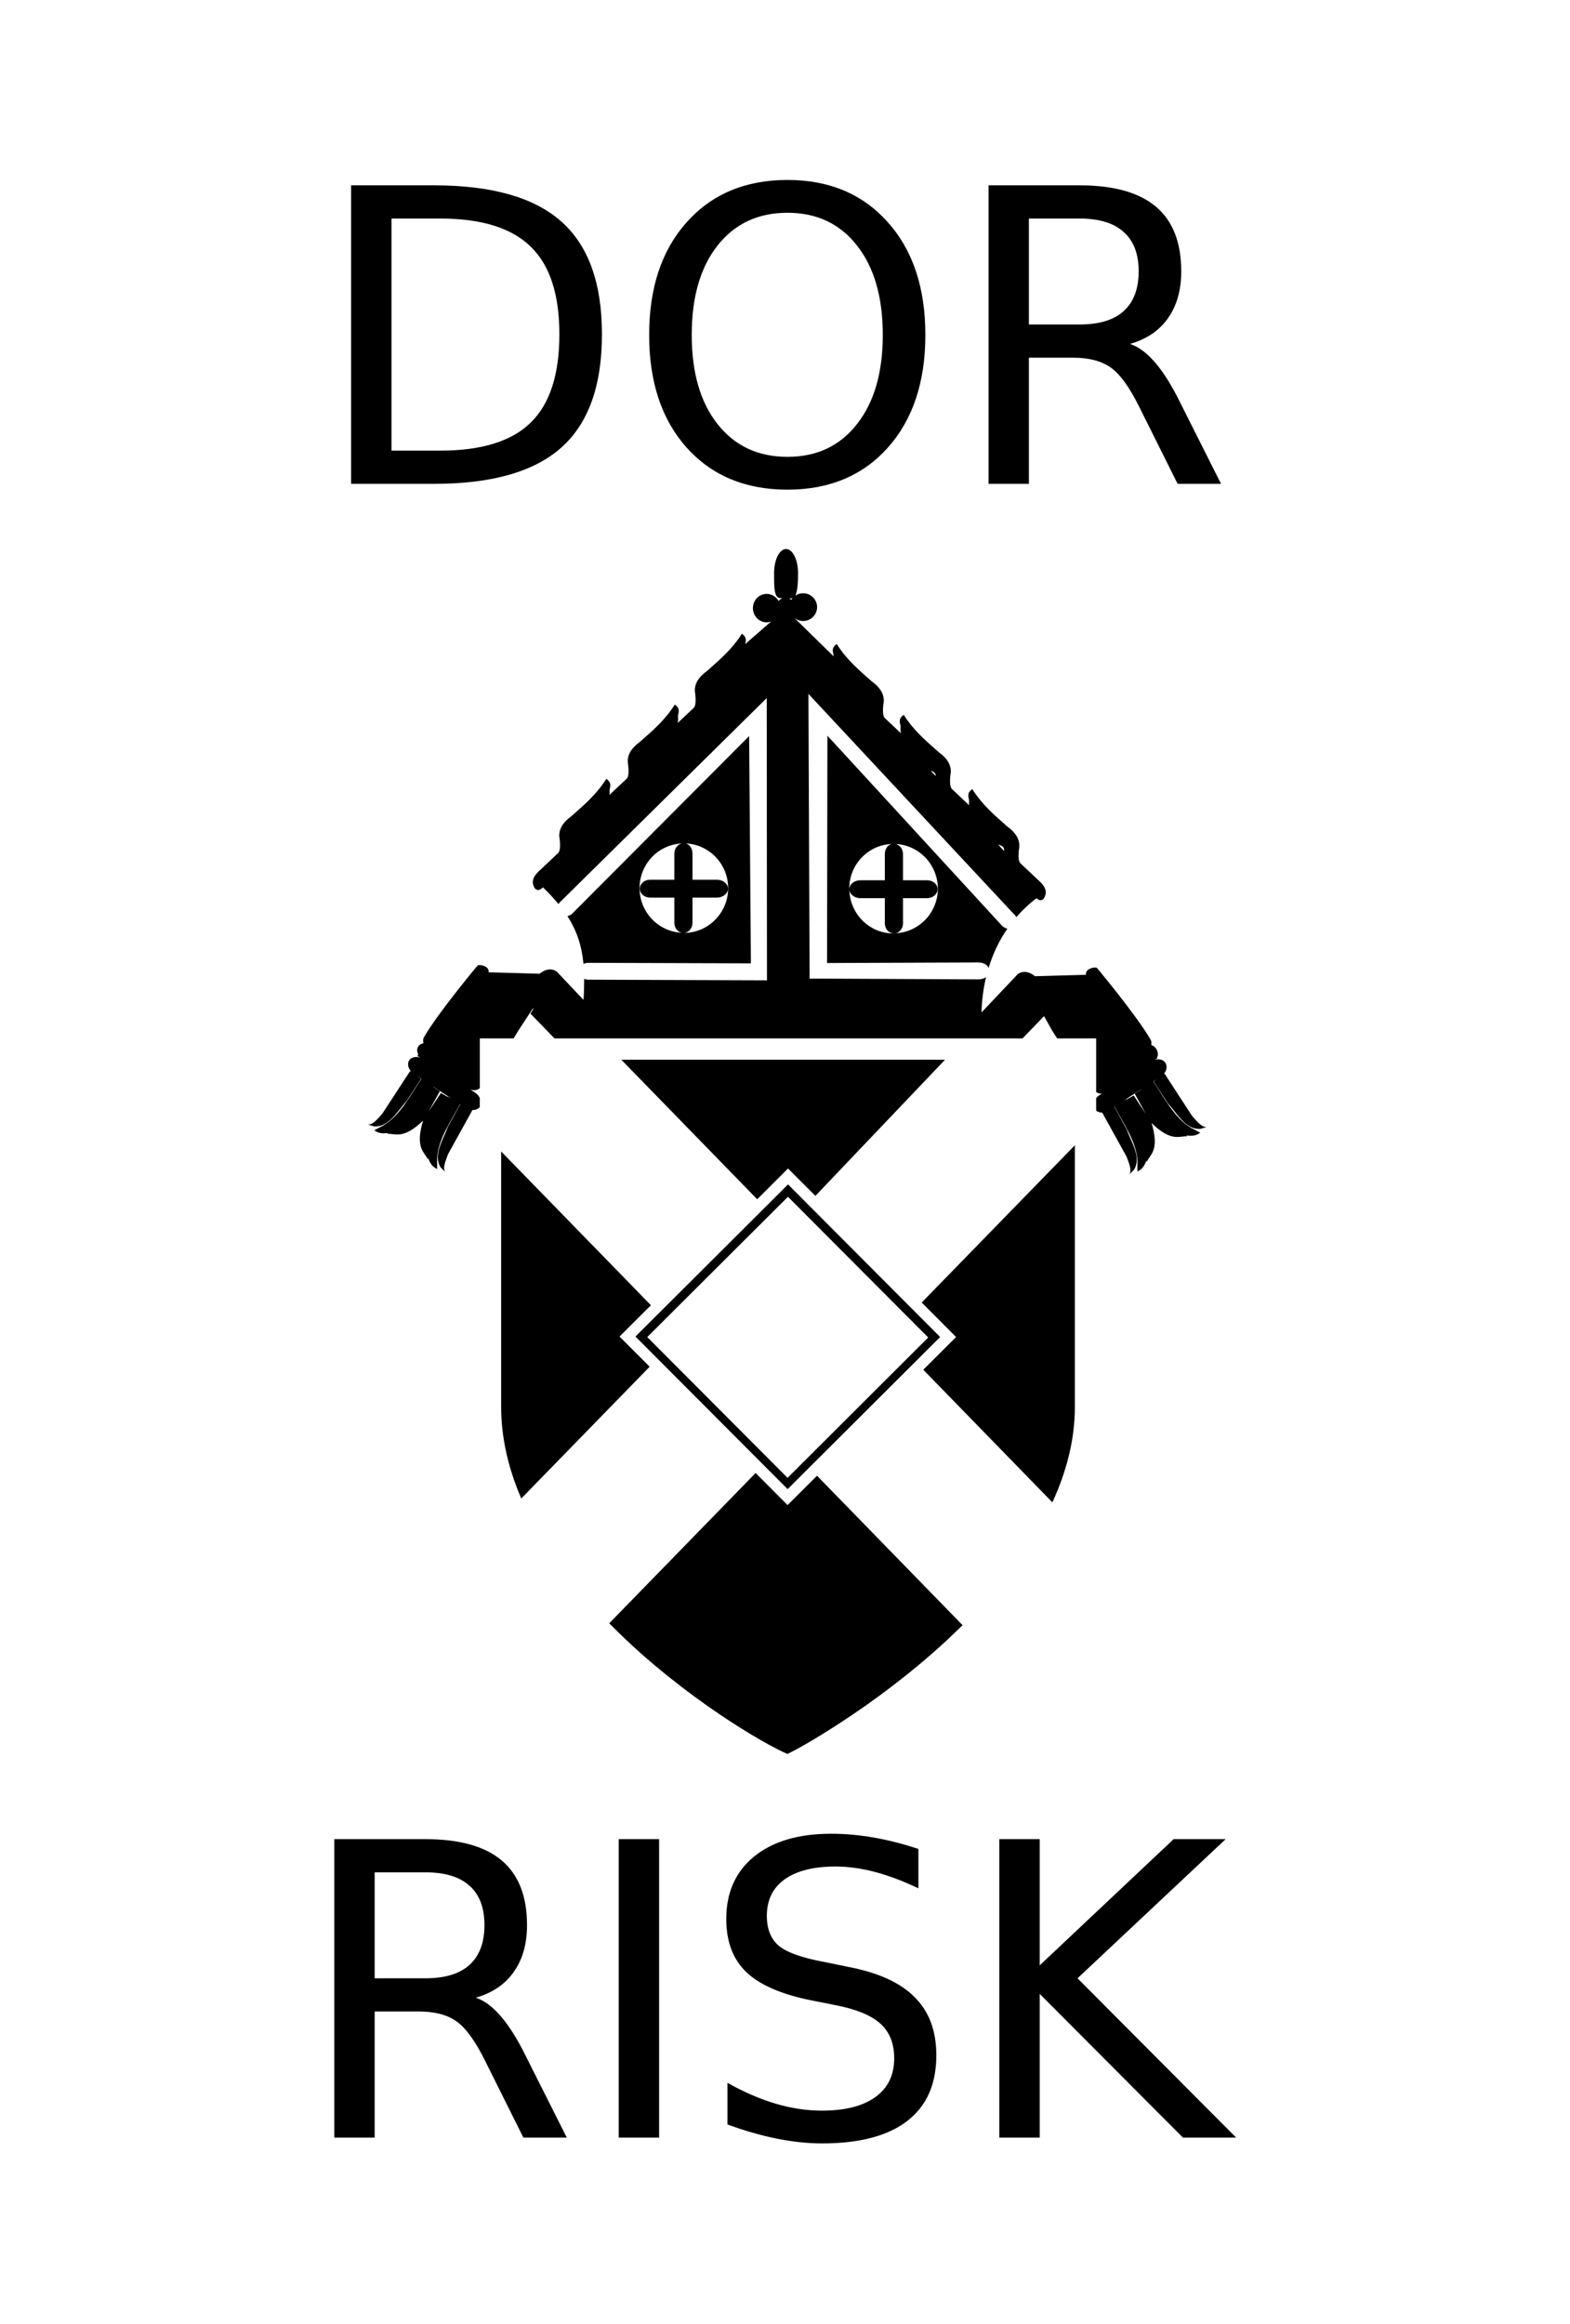 <?xml version="1.0" encoding="UTF-8" standalone="no"?>
<svg
   height="0.783in"
   version="1.1"
   width="0.529in"
   id="svg265"
   sodipodi:docname="dice-tower-logo.svg"
   inkscape:version="1.1.1 (50ffc5b540, 2022-01-11)"
   inkscape:export-filename="/home/ed/dev/dor-wargame-maps/Cards/dice-tower-engrave.png"
   inkscape:export-xdpi="300.00012"
   inkscape:export-ydpi="300.00012"
   xmlns:inkscape="http://www.inkscape.org/namespaces/inkscape"
   xmlns:sodipodi="http://sodipodi.sourceforge.net/DTD/sodipodi-0.dtd"
   xmlns="http://www.w3.org/2000/svg"
   xmlns:svg="http://www.w3.org/2000/svg"
   xmlns:rdf="http://www.w3.org/1999/02/22-rdf-syntax-ns#"
   xmlns:cc="http://creativecommons.org/ns#"
   xmlns:dc="http://purl.org/dc/elements/1.1/">
  <sodipodi:namedview
     pagecolor="#ffffff"
     bordercolor="#666666"
     borderopacity="1"
     objecttolerance="10"
     gridtolerance="10"
     guidetolerance="10"
     inkscape:pageopacity="0"
     inkscape:pageshadow="2"
     inkscape:window-width="1848"
     inkscape:window-height="1016"
     id="namedview267"
     showgrid="false"
     showguides="true"
     inkscape:snap-bbox="true"
     inkscape:snap-bbox-edge-midpoints="false"
     inkscape:snap-nodes="false"
     inkscape:zoom="10.2277"
     inkscape:cx="25.42116"
     inkscape:cy="37.593985"
     inkscape:window-x="72"
     inkscape:window-y="27"
     inkscape:window-maximized="1"
     inkscape:current-layer="svg265"
     inkscape:pagecheckerboard="0"
     inkscape:snap-smooth-nodes="true"
     inkscape:snap-others="false"
     fit-margin-top="0"
     fit-margin-left="0"
     fit-margin-right="0"
     fit-margin-bottom="0"
     units="in"
     inkscape:document-units="mm"
     inkscape:guide-bbox="true"
     inkscape:snap-bbox-midpoints="true"
     inkscape:bbox-nodes="false">
    <sodipodi:guide
       position="168.935,89.814"
       orientation="1,0"
       id="guide3137" />
    <sodipodi:guide
       position="48.493,-59.978"
       orientation="0,-1"
       id="guide3139" />
    <sodipodi:guide
       position="58.822,97.374"
       orientation="1,0"
       id="guide3342" />
    <sodipodi:guide
       position="278.73,95.654"
       orientation="1,0"
       id="guide3344" />
    <sodipodi:guide
       position="278.73,97.373"
       orientation="0,-1"
       id="guide3346" />
    <sodipodi:guide
       position="279.043,-217.328"
       orientation="0,-1"
       id="guide3348" />
    <sodipodi:guide
       position="-99.155,-169.302"
       orientation="1,0"
       id="guide32021" />
    <sodipodi:guide
       position="-96.535,-166.374"
       orientation="0,-1"
       id="guide32160" />
    <sodipodi:guide
       position="168.935,89.814"
       orientation="0,-1"
       id="guide7725" />
    <sodipodi:guide
       position="66.381,-59.978"
       orientation="1,0"
       id="guide7727" />
    <sodipodi:guide
       position="271.171,-59.978"
       orientation="1,0"
       id="guide7729" />
    <sodipodi:guide
       position="168.935,-209.769"
       orientation="0,-1"
       id="guide7731" />
    <sodipodi:guide
       position="168.935,93.593"
       orientation="0,-1"
       id="guide46402" />
    <sodipodi:guide
       position="62.601,-59.978"
       orientation="1,0"
       id="guide46534" />
    <sodipodi:guide
       position="168.935,-213.549"
       orientation="0,-1"
       id="guide46536" />
    <sodipodi:guide
       position="274.95,-59.978"
       orientation="1,0"
       id="guide46538" />
    <sodipodi:guide
       position="168.776,-41.115"
       orientation="0,-1"
       id="guide75706" />
    <sodipodi:guide
       position="168.776,65.247"
       orientation="0,-1"
       id="guide75710" />
  </sodipodi:namedview>
  <defs
     id="defs2">
    <rect
       x="1865.665"
       y="904.067"
       width="378.064"
       height="205.47"
       id="rect25970" />
    <marker
       style="overflow:visible"
       id="Arrow1Send"
       refX="0"
       refY="0"
       orient="auto"
       inkscape:stockid="Arrow1Send"
       inkscape:isstock="true">
      <path
         transform="matrix(-0.2,0,0,-0.2,-1.2,0)"
         style="fill:context-stroke;fill-rule:evenodd;stroke:context-stroke;stroke-width:1pt"
         d="M 0,0 5,-5 -12.5,0 5,5 Z"
         id="path54595" />
    </marker>
    <marker
       style="overflow:visible"
       id="Arrow1Sstart"
       refX="0"
       refY="0"
       orient="auto"
       inkscape:stockid="Arrow1Sstart"
       inkscape:isstock="true">
      <path
         transform="matrix(0.2,0,0,0.2,1.2,0)"
         style="fill:context-stroke;fill-rule:evenodd;stroke:context-stroke;stroke-width:1pt"
         d="M 0,0 5,-5 -12.5,0 5,5 Z"
         id="path54592" />
    </marker>
    <marker
       style="overflow:visible"
       id="Arrow1Lend"
       refX="0"
       refY="0"
       orient="auto"
       inkscape:stockid="Arrow1Lend"
       inkscape:isstock="true">
      <path
         transform="matrix(-0.8,0,0,-0.8,-10,0)"
         style="fill:context-stroke;fill-rule:evenodd;stroke:context-stroke;stroke-width:1pt"
         d="M 0,0 5,-5 -12.5,0 5,5 Z"
         id="path54583" />
    </marker>
    <marker
       style="overflow:visible"
       id="Arrow1Lstart"
       refX="0"
       refY="0"
       orient="auto"
       inkscape:stockid="Arrow1Lstart"
       inkscape:isstock="true">
      <path
         transform="matrix(0.8,0,0,0.8,10,0)"
         style="fill:context-stroke;fill-rule:evenodd;stroke:context-stroke;stroke-width:1pt"
         d="M 0,0 5,-5 -12.5,0 5,5 Z"
         id="path54580" />
    </marker>
    <clipPath
       clipPathUnits="userSpaceOnUse"
       id="clipPath4295">
      <path
         d="M 0,266.4 H 195.84 V 0 H 0 Z"
         id="path4293" />
    </clipPath>
    <clipPath
       clipPathUnits="userSpaceOnUse"
       id="clipPath4331">
      <path
         d="M 0,266.4 H 195.84 V 0 H 0 Z"
         id="path4329" />
    </clipPath>
    <clipPath
       clipPathUnits="userSpaceOnUse"
       id="clipPath4355">
      <path
         d="M 0,266.4 H 195.84 V 0 H 0 Z"
         id="path4353" />
    </clipPath>
    <clipPath
       clipPathUnits="userSpaceOnUse"
       id="clipPath4395">
      <path
         d="M 0,266.4 H 195.84 V 0 H 0 Z"
         id="path4393" />
    </clipPath>
    <clipPath
       clipPathUnits="userSpaceOnUse"
       id="clipPath4405">
      <path
         d="m 132.504,60.883 c -0.187,-0.176 -0.259,-0.459 -0.259,-0.772 v 0 -0.104 h -0.308 v -0.303 h 0.308 v -1.902 h 0.401 v 1.902 h 0.529 v 0.303 h -0.535 v 0.118 c 0,0.338 0.092,0.64 0.429,0.64 v 0 c 0.118,0 0.199,-0.022 0.26,-0.052 v 0 l 0.05,0.312 c -0.077,0.031 -0.196,0.062 -0.343,0.062 v 0 c -0.182,0 -0.38,-0.057 -0.532,-0.204 m -31.319,0 c -0.189,-0.176 -0.263,-0.459 -0.263,-0.772 v 0 -0.104 h -0.304 v -0.303 h 0.304 v -1.902 h 0.405 v 1.902 h 0.528 v 0.303 h -0.536 v 0.118 c 0,0.338 0.092,0.64 0.431,0.64 v 0 c 0.119,0 0.197,-0.022 0.258,-0.052 v 0 l 0.053,0.312 c -0.08,0.031 -0.196,0.062 -0.347,0.062 v 0 c -0.178,0 -0.38,-0.057 -0.529,-0.204 m 33.42,-3.081 h 0.403 v 3.236 h -0.403 z m -38.603,3.235 v -2.663 c 0,-0.198 -0.005,-0.423 -0.018,-0.572 v 0 h 0.346 l 0.026,0.365 h 0.008 c 0.169,-0.293 0.419,-0.415 0.74,-0.415 v 0 c 0.491,0 0.992,0.392 0.992,1.187 v 0 c 0,0.663 -0.383,1.119 -0.93,1.119 v 0 c -0.356,0 -0.612,-0.155 -0.752,-0.399 v 0 h -0.01 v 1.378 z m 0.417,-2.498 c -0.011,0.049 -0.015,0.097 -0.015,0.147 v 0 0.397 c 0,0.065 0.01,0.118 0.024,0.169 v 0 c 0.076,0.302 0.333,0.491 0.606,0.491 v 0 c 0.429,0 0.657,-0.375 0.657,-0.825 v 0 c 0,-0.503 -0.249,-0.847 -0.673,-0.847 v 0 c -0.284,0 -0.522,0.191 -0.599,0.468 m -8.395,-0.737 h 0.401 v 3.236 h -0.401 z m -16.533,3.235 v -3.235 h 0.399 v 1.333 c 0,0.076 0.006,0.135 0.028,0.189 v 0 c 0.077,0.221 0.278,0.402 0.539,0.402 v 0 c 0.378,0 0.51,-0.297 0.51,-0.654 v 0 -1.27 h 0.401 v 1.314 c 0,0.759 -0.473,0.942 -0.77,0.942 v 0 c -0.151,0 -0.292,-0.042 -0.41,-0.113 v 0 C 72.065,59.882 71.965,59.777 71.9,59.663 v 0 h -0.01 v 1.374 z m -9.594,-3.235 h 0.401 v 3.236 h -0.401 z m 71.581,2.871 c 0,-0.142 0.102,-0.258 0.251,-0.258 v 0 h 0.008 c 0.157,0 0.256,0.116 0.256,0.258 v 0 c 0,0.142 -0.099,0.257 -0.254,0.257 v 0 c -0.156,0 -0.261,-0.115 -0.261,-0.257 m -18.018,0 c 0,-0.142 0.1,-0.258 0.251,-0.258 v 0 h 0.005 c 0.159,0 0.259,0.116 0.259,0.258 v 0 c 0,0.142 -0.1,0.257 -0.254,0.257 v 0 c -0.155,0 -0.261,-0.115 -0.261,-0.257 m -41.499,0 c 0,-0.142 0.099,-0.258 0.251,-0.258 v 0 h 0.004 c 0.16,0 0.26,0.116 0.26,0.258 v 0 c 0,0.142 -0.1,0.257 -0.256,0.257 v 0 c -0.154,0 -0.259,-0.115 -0.259,-0.257 m -17.404,0.162 v -3.023 c 0.206,-0.028 0.437,-0.037 0.725,-0.037 v 0 c 0.597,0 1.072,0.155 1.363,0.442 v 0 c 0.283,0.282 0.443,0.693 0.443,1.194 v 0 c 0,0.498 -0.16,0.857 -0.438,1.107 v 0 c -0.268,0.251 -0.674,0.38 -1.245,0.38 v 0 c -0.314,0 -0.602,-0.029 -0.848,-0.063 m 0.401,-2.724 v 2.43 c 0.106,0.023 0.259,0.04 0.466,0.04 v 0 c 0.838,0 1.248,-0.448 1.245,-1.184 v 0 c 0,-0.825 -0.458,-1.303 -1.298,-1.303 v 0 c -0.003,0 -0.008,0 -0.011,0 v 0 c -0.154,0 -0.302,0 -0.402,0.017 m 34.402,2.304 v -0.408 h -0.339 v -0.303 h 0.339 v -1.205 c 0,-0.259 0.045,-0.453 0.156,-0.58 v 0 c 0.096,-0.104 0.244,-0.167 0.433,-0.167 v 0 c 0.155,0 0.279,0.027 0.357,0.054 v 0 l -0.019,0.305 c -0.059,-0.017 -0.122,-0.024 -0.232,-0.024 v 0 c -0.224,0 -0.303,0.153 -0.303,0.426 v 0 1.191 h 0.576 v 0.303 h -0.576 v 0.529 z m -13.409,0 V 60.007 H 77.61 v -0.303 h 0.341 v -1.205 c 0,-0.259 0.045,-0.453 0.155,-0.58 v 0 c 0.096,-0.104 0.249,-0.167 0.433,-0.167 v 0 c 0.155,0 0.278,0.027 0.355,0.054 v 0 l -0.018,0.305 c -0.059,-0.017 -0.122,-0.024 -0.232,-0.024 v 0 c -0.223,0 -0.301,0.153 -0.301,0.426 v 0 1.191 h 0.575 v 0.303 h -0.575 v 0.529 z m -7.879,0 V 60.007 H 69.73 v -0.303 h 0.342 v -1.205 c 0,-0.259 0.044,-0.453 0.156,-0.58 v 0 c 0.094,-0.104 0.246,-0.167 0.432,-0.167 v 0 c 0.156,0 0.279,0.027 0.355,0.054 v 0 l -0.017,0.305 c -0.059,-0.017 -0.124,-0.024 -0.233,-0.024 v 0 c -0.223,0 -0.3,0.153 -0.3,0.426 v 0 1.191 h 0.574 v 0.303 h -0.574 v 0.529 z m -4.732,0 v -0.408 h -0.342 v -0.303 h 0.342 v -1.205 c 0,-0.259 0.045,-0.453 0.154,-0.58 v 0 c 0.097,-0.104 0.247,-0.167 0.433,-0.167 v 0 c 0.156,0 0.278,0.027 0.357,0.054 v 0 l -0.02,0.305 c -0.059,-0.017 -0.122,-0.024 -0.233,-0.024 v 0 c -0.221,0 -0.3,0.153 -0.3,0.426 v 0 1.191 h 0.575 v 0.303 h -0.575 v 0.529 z m 70.175,-1.547 c 0,-0.661 0.41,-1.112 1.083,-1.112 v 0 c 0.351,0 0.597,0.077 0.739,0.142 v 0 l -0.073,0.282 c -0.145,-0.059 -0.323,-0.109 -0.611,-0.109 v 0 c -0.403,0 -0.743,0.224 -0.753,0.766 v 0 l 1.546,-0.006 c 0.01,0.046 0.015,0.11 0.015,0.192 v 0 c 0,0.406 -0.189,1.041 -0.91,1.041 v 0 c -0.641,0 -1.036,-0.524 -1.036,-1.196 m 1.007,0.909 c 0.446,0 0.554,-0.403 0.552,-0.653 v 0 h -1.169 c 0.033,0.278 0.204,0.653 0.617,0.653 m -30.551,-0.909 c 0,-0.661 0.413,-1.112 1.087,-1.112 v 0 c 0.35,0 0.596,0.077 0.738,0.142 v 0 l -0.075,0.282 c -0.144,-0.059 -0.323,-0.109 -0.608,-0.109 v 0 c -0.404,0 -0.746,0.224 -0.755,0.766 v 0 l 1.548,-0.006 c 0.009,0.046 0.011,0.11 0.011,0.192 v 0 c 0,0.406 -0.186,1.041 -0.904,1.041 v 0 c -0.646,0 -1.042,-0.524 -1.042,-1.196 m 1.009,0.909 c 0.448,0 0.554,-0.403 0.549,-0.653 v 0 h -1.166 c 0.032,0.278 0.207,0.653 0.617,0.653 m -8.536,-0.909 c 0,-0.661 0.408,-1.112 1.083,-1.112 v 0 c 0.353,0 0.599,0.077 0.738,0.142 v 0 l -0.072,0.282 c -0.144,-0.059 -0.323,-0.109 -0.611,-0.109 v 0 c -0.4,0 -0.743,0.224 -0.753,0.766 v 0 l 1.548,-0.006 c 0.008,0.046 0.013,0.11 0.013,0.192 v 0 c 0,0.406 -0.187,1.041 -0.908,1.041 v 0 c -0.643,0 -1.038,-0.524 -1.038,-1.196 m 1.006,0.909 c 0.447,0 0.557,-0.403 0.552,-0.653 v 0 h -1.168 c 0.032,0.278 0.206,0.653 0.616,0.653 m -6.857,-0.909 c 0,-0.661 0.409,-1.112 1.084,-1.112 v 0 c 0.351,0 0.598,0.077 0.739,0.142 v 0 l -0.073,0.282 c -0.145,-0.059 -0.324,-0.109 -0.611,-0.109 v 0 c -0.401,0 -0.743,0.224 -0.75,0.766 v 0 l 1.543,-0.006 c 0.009,0.046 0.014,0.11 0.014,0.192 v 0 c 0,0.406 -0.187,1.041 -0.907,1.041 v 0 c -0.643,0 -1.039,-0.524 -1.039,-1.196 m 1.008,0.909 c 0.445,0 0.555,-0.403 0.551,-0.653 v 0 h -1.168 c 0.033,0.278 0.206,0.653 0.617,0.653 M 79.182,58.868 c 0,-0.661 0.41,-1.112 1.084,-1.112 v 0 c 0.353,0 0.599,0.077 0.741,0.142 v 0 l -0.073,0.282 c -0.146,-0.059 -0.323,-0.109 -0.611,-0.109 v 0 c -0.401,0 -0.745,0.224 -0.754,0.766 v 0 l 1.546,-0.006 c 0.01,0.046 0.014,0.11 0.014,0.192 v 0 c 0,0.406 -0.187,1.041 -0.907,1.041 v 0 c -0.644,0 -1.04,-0.524 -1.04,-1.196 m 1.01,0.909 c 0.445,0 0.553,-0.403 0.551,-0.653 v 0 h -1.169 c 0.032,0.278 0.206,0.653 0.618,0.653 M 66.57,58.868 c 0,-0.661 0.411,-1.112 1.086,-1.112 v 0 c 0.351,0 0.597,0.077 0.737,0.142 v 0 L 68.32,58.18 c -0.145,-0.059 -0.323,-0.109 -0.61,-0.109 v 0 c -0.402,0 -0.743,0.224 -0.753,0.766 v 0 l 1.546,-0.006 c 0.009,0.046 0.014,0.11 0.014,0.192 v 0 c 0,0.406 -0.187,1.041 -0.907,1.041 v 0 c -0.643,0 -1.04,-0.524 -1.04,-1.196 m 1.007,0.909 c 0.448,0 0.557,-0.403 0.552,-0.653 v 0 h -1.166 c 0.03,0.278 0.204,0.653 0.614,0.653 m -4.774,-0.909 c 0,-0.661 0.411,-1.112 1.088,-1.112 v 0 c 0.35,0 0.595,0.077 0.737,0.142 v 0 l -0.074,0.282 c -0.146,-0.059 -0.323,-0.109 -0.609,-0.109 v 0 c -0.403,0 -0.743,0.224 -0.753,0.766 v 0 l 1.545,-0.006 c 0.009,0.046 0.015,0.11 0.015,0.192 v 0 c 0,0.406 -0.188,1.041 -0.91,1.041 v 0 c -0.64,0 -1.039,-0.524 -1.039,-1.196 m 1.01,0.909 c 0.446,0 0.555,-0.403 0.55,-0.653 v 0 h -1.168 c 0.035,0.278 0.205,0.653 0.618,0.653 m -4.36,-0.909 c 0,-0.661 0.41,-1.112 1.084,-1.112 v 0 c 0.352,0 0.599,0.077 0.74,0.142 v 0 L 61.203,58.18 C 61.058,58.121 60.88,58.071 60.592,58.071 v 0 c -0.401,0 -0.744,0.224 -0.751,0.766 v 0 l 1.544,-0.006 c 0.009,0.046 0.015,0.11 0.015,0.192 v 0 c 0,0.406 -0.187,1.041 -0.907,1.041 v 0 c -0.645,0 -1.04,-0.524 -1.04,-1.196 m 1.007,0.909 c 0.448,0 0.556,-0.403 0.552,-0.653 v 0 h -1.167 c 0.031,0.278 0.205,0.653 0.615,0.653 m 77.407,-0.366 c 0,-0.263 0.186,-0.479 0.588,-0.625 v 0 c 0.291,-0.109 0.405,-0.212 0.405,-0.405 v 0 c 0,-0.187 -0.139,-0.328 -0.425,-0.328 v 0 c -0.2,0 -0.409,0.082 -0.532,0.154 v 0 l -0.093,-0.301 c 0.153,-0.091 0.374,-0.154 0.618,-0.154 v 0 c 0.514,0 0.818,0.274 0.818,0.665 v 0 c 0,0.333 -0.199,0.524 -0.579,0.666 v 0 c -0.286,0.109 -0.414,0.19 -0.414,0.378 v 0 c 0,0.164 0.128,0.301 0.366,0.301 v 0 c 0.204,0 0.363,-0.078 0.45,-0.126 v 0 l 0.095,0.285 c -0.117,0.078 -0.314,0.137 -0.537,0.137 v 0 c -0.47,0 -0.76,-0.292 -0.76,-0.647 m -7.747,0.164 h -0.012 l -0.023,0.432 h -0.351 c 0.016,-0.205 0.021,-0.426 0.021,-0.687 v 0 l -0.005,-1.518 h 0.403 v 1.177 c 0,0.068 0.004,0.131 0.012,0.191 v 0 c 0.055,0.295 0.256,0.51 0.537,0.51 v 0 c 0.057,0 0.097,-0.003 0.142,-0.009 v 0 0.373 c -0.035,0.009 -0.068,0.014 -0.11,0.014 v 0 c -0.268,0 -0.514,-0.187 -0.614,-0.483 m -5.544,-0.689 c 0,-0.697 0.465,-1.134 1.057,-1.134 v 0 h 0.004 c 0.525,0 1.095,0.356 1.095,1.176 v 0 c 0,0.67 -0.431,1.13 -1.062,1.13 v 0 c -0.607,0 -1.094,-0.433 -1.094,-1.172 m 0.405,0.014 c 0,0.42 0.205,0.856 0.674,0.856 v 0 c 0.475,0 0.662,-0.468 0.662,-0.842 v 0 c 0,-0.499 -0.286,-0.861 -0.672,-0.861 v 0 h -0.002 c -0.391,0 -0.662,0.364 -0.662,0.847 m -6.023,-0.009 c 0,-0.616 0.39,-1.079 0.939,-1.079 v 0 c 0.341,0 0.582,0.162 0.701,0.368 v 0 h 0.008 v -0.242 c 0,-0.561 -0.298,-0.774 -0.709,-0.774 v 0 c -0.276,0 -0.501,0.081 -0.646,0.178 v 0 l -0.102,-0.31 c 0.179,-0.118 0.47,-0.184 0.734,-0.184 v 0 c 0.278,0 0.588,0.069 0.807,0.265 v 0 c 0.21,0.196 0.314,0.503 0.314,1.013 v 0 1.279 c 0,0.272 0.006,0.45 0.019,0.602 v 0 h -0.357 l -0.013,-0.327 h -0.01 c -0.099,0.182 -0.303,0.378 -0.686,0.378 v 0 c -0.512,0 -0.999,-0.419 -0.999,-1.167 m 0.407,0.019 c 0,0.515 0.272,0.84 0.655,0.84 v 0 c 0.296,0 0.486,-0.192 0.561,-0.43 v 0 c 0.017,-0.054 0.023,-0.114 0.023,-0.178 v 0 -0.397 c 0,-0.073 -0.01,-0.151 -0.033,-0.212 v 0 c -0.082,-0.262 -0.306,-0.415 -0.556,-0.415 v 0 c -0.428,0 -0.65,0.363 -0.65,0.792 m -2.409,0.739 h -0.01 l -0.022,0.358 h -0.356 c 0.013,-0.18 0.018,-0.366 0.018,-0.596 v 0 -1.609 h 0.4 v 1.333 c 0,0.062 0.01,0.135 0.03,0.185 v 0 c 0.072,0.225 0.279,0.409 0.537,0.409 v 0 c 0.378,0 0.51,-0.3 0.51,-0.655 v 0 -1.272 h 0.403 v 1.316 c 0,0.757 -0.476,0.94 -0.781,0.94 v 0 c -0.365,0 -0.621,-0.203 -0.729,-0.409 m -5.787,0.219 0.092,-0.27 c 0.154,0.106 0.371,0.164 0.577,0.164 v 0 c 0.452,0.004 0.504,-0.33 0.504,-0.51 v 0 -0.046 c -0.854,0.005 -1.33,-0.288 -1.33,-0.821 v 0 c 0,-0.319 0.233,-0.633 0.676,-0.633 v 0 c 0.317,0 0.557,0.154 0.677,0.328 v 0 h 0.012 l 0.035,-0.278 h 0.363 c -0.025,0.149 -0.032,0.338 -0.032,0.528 v 0 0.825 c 0,0.443 -0.164,0.903 -0.845,0.903 v 0 c -0.279,0 -0.547,-0.078 -0.729,-0.19 m 0.246,-1.437 c 0,0.428 0.497,0.508 0.935,0.497 v 0 -0.381 c 0,-0.044 -0.006,-0.089 -0.017,-0.13 v 0 c -0.065,-0.188 -0.252,-0.368 -0.542,-0.368 v 0 c -0.202,0 -0.376,0.118 -0.376,0.382 m -2.125,0.98 c 0,-0.263 0.189,-0.479 0.589,-0.625 v 0 c 0.293,-0.109 0.405,-0.212 0.405,-0.405 v 0 c 0,-0.187 -0.137,-0.328 -0.423,-0.328 v 0 c -0.2,0 -0.412,0.082 -0.534,0.154 v 0 l -0.095,-0.301 c 0.157,-0.091 0.378,-0.154 0.619,-0.154 v 0 c 0.515,0 0.821,0.274 0.821,0.665 v 0 c 0,0.333 -0.2,0.524 -0.578,0.666 v 0 c -0.288,0.109 -0.416,0.19 -0.416,0.378 v 0 c 0,0.164 0.128,0.301 0.365,0.301 v 0 c 0.206,0 0.365,-0.078 0.45,-0.126 v 0 l 0.097,0.285 c -0.118,0.078 -0.314,0.137 -0.539,0.137 v 0 c -0.471,0 -0.761,-0.292 -0.761,-0.647 m -4.254,0.164 h -0.012 l -0.02,0.432 h -0.351 c 0.013,-0.205 0.02,-0.426 0.02,-0.687 v 0 l -0.007,-1.518 h 0.403 v 1.177 c 0,0.068 0.004,0.131 0.012,0.191 v 0 c 0.054,0.295 0.259,0.51 0.539,0.51 v 0 c 0.054,0 0.098,-0.003 0.142,-0.009 v 0 0.373 c -0.037,0.009 -0.07,0.014 -0.112,0.014 v 0 c -0.268,0 -0.515,-0.187 -0.614,-0.483 m -3.033,-0.689 c 0,-0.697 0.467,-1.134 1.06,-1.134 v 0 h 0.004 c 0.525,0 1.094,0.356 1.094,1.176 v 0 c 0,0.67 -0.43,1.13 -1.064,1.13 v 0 c -0.607,0 -1.094,-0.433 -1.094,-1.172 m 0.408,0.014 c 0,0.42 0.204,0.856 0.674,0.856 v 0 c 0.474,0 0.661,-0.468 0.661,-0.842 v 0 c 0,-0.499 -0.286,-0.861 -0.672,-0.861 v 0 h -0.001 c -0.391,0 -0.662,0.364 -0.662,0.847 m -13.339,0.968 0.091,-0.27 c 0.155,0.106 0.37,0.164 0.58,0.164 v 0 c 0.45,0.004 0.501,-0.33 0.501,-0.51 v 0 -0.046 c -0.852,0.005 -1.327,-0.288 -1.327,-0.821 v 0 c 0,-0.319 0.229,-0.633 0.673,-0.633 v 0 c 0.316,0 0.558,0.154 0.676,0.328 v 0 h 0.014 l 0.037,-0.278 h 0.36 c -0.022,0.149 -0.033,0.338 -0.033,0.528 v 0 0.825 c 0,0.443 -0.163,0.903 -0.842,0.903 v 0 c -0.279,0 -0.547,-0.078 -0.73,-0.19 m 0.246,-1.437 c 0,0.428 0.497,0.508 0.935,0.497 v 0 -0.381 c 0,-0.044 -0.006,-0.089 -0.019,-0.13 v 0 c -0.061,-0.188 -0.25,-0.368 -0.542,-0.368 v 0 c -0.2,0 -0.374,0.118 -0.374,0.382 m -3.517,1.201 h -0.008 l -0.02,0.375 H 85.41 c 0.014,-0.209 0.02,-0.435 0.02,-0.719 v 0 -2.387 h 0.399 v 1.198 h 0.011 c 0.131,-0.22 0.383,-0.347 0.679,-0.347 v 0 c 0.516,0 1.003,0.392 1.003,1.187 v 0 c 0,0.67 -0.402,1.119 -0.939,1.119 v 0 c -0.356,0 -0.62,-0.155 -0.782,-0.426 m 0.048,-1.096 c -0.015,0.052 -0.02,0.112 -0.02,0.164 v 0 0.383 c 0,0.052 0.014,0.109 0.025,0.164 v 0 c 0.078,0.3 0.335,0.492 0.611,0.492 v 0 c 0.423,0 0.652,-0.379 0.652,-0.821 v 0 c 0,-0.503 -0.246,-0.852 -0.671,-0.852 v 0 c -0.282,0 -0.53,0.192 -0.597,0.47 m -2.28,1.367 c -0.091,-0.068 -0.183,-0.16 -0.251,-0.285 v 0 h -0.009 c -0.096,0.257 -0.324,0.44 -0.62,0.44 v 0 c -0.37,0 -0.574,-0.196 -0.698,-0.406 v 0 h -0.014 l -0.018,0.355 h -0.351 c 0.01,-0.18 0.018,-0.366 0.018,-0.596 v 0 -1.609 h 0.393 v 1.333 c 0,0.066 0.01,0.135 0.032,0.193 v 0 c 0.064,0.203 0.25,0.401 0.497,0.401 v 0 c 0.305,0 0.46,-0.251 0.46,-0.605 v 0 -1.322 h 0.391 v 1.368 c 0,0.067 0.014,0.141 0.033,0.199 v 0 c 0.073,0.191 0.246,0.36 0.479,0.36 v 0 c 0.318,0 0.478,-0.251 0.478,-0.679 v 0 -1.248 h 0.392 v 1.299 c 0,0.767 -0.432,0.957 -0.729,0.957 v 0 c -0.209,0 -0.352,-0.055 -0.483,-0.155 m -8.572,-0.492 c 0,-0.263 0.186,-0.479 0.588,-0.625 v 0 c 0.29,-0.109 0.406,-0.212 0.406,-0.405 v 0 c 0,-0.187 -0.137,-0.328 -0.423,-0.328 v 0 c -0.202,0 -0.412,0.082 -0.535,0.154 v 0 l -0.094,-0.301 c 0.153,-0.091 0.377,-0.154 0.619,-0.154 v 0 c 0.514,0 0.82,0.274 0.82,0.665 v 0 c 0,0.333 -0.2,0.524 -0.578,0.666 v 0 c -0.288,0.109 -0.417,0.19 -0.417,0.378 v 0 c 0,0.164 0.129,0.301 0.366,0.301 v 0 c 0.205,0 0.364,-0.078 0.451,-0.126 v 0 l 0.096,0.285 c -0.118,0.078 -0.314,0.137 -0.538,0.137 v 0 c -0.471,0 -0.761,-0.292 -0.761,-0.647 m 58.541,-1.609 h 0.403 v 2.205 h -0.403 z m -4.855,2.205 v -1.348 c 0,-0.079 -0.012,-0.15 -0.038,-0.203 v 0 c -0.074,-0.185 -0.258,-0.369 -0.526,-0.369 v 0 c -0.361,0 -0.492,0.287 -0.492,0.703 v 0 1.217 h -0.403 v -1.288 c 0,-0.772 0.415,-0.967 0.763,-0.967 v 0 c 0.39,0 0.629,0.233 0.727,0.411 v 0 h 0.011 l 0.023,-0.361 h 0.355 c -0.015,0.172 -0.017,0.374 -0.017,0.602 v 0 1.603 z m -4.691,0 -0.437,-1.294 c -0.055,-0.16 -0.103,-0.328 -0.142,-0.46 v 0 h -0.01 c -0.035,0.132 -0.089,0.305 -0.144,0.452 v 0 l -0.483,1.302 h -0.437 l 0.813,-2.035 c 0.022,-0.047 0.032,-0.079 0.032,-0.102 v 0 c 0,-0.027 -0.012,-0.055 -0.032,-0.095 v 0 c -0.094,-0.206 -0.226,-0.361 -0.335,-0.447 v 0 c -0.121,-0.104 -0.254,-0.17 -0.351,-0.195 v 0 l 0.097,-0.339 c 0.101,0.019 0.291,0.089 0.495,0.256 v 0 c 0.27,0.241 0.47,0.628 0.754,1.384 v 0 l 0.603,1.573 z m -8.472,-2.205 h 0.4 v 2.205 h -0.4 z m -0.798,2.205 -0.43,-1.234 c -0.072,-0.205 -0.137,-0.388 -0.185,-0.569 v 0 h -0.014 c -0.047,0.181 -0.104,0.364 -0.179,0.569 v 0 l -0.433,1.234 h -0.43 l 0.84,-2.205 h 0.384 l 0.865,2.205 z M 74.021,57.802 h 0.4 v 2.205 h -0.4 z m 51.033,-3.43 c -0.187,-0.178 -0.262,-0.462 -0.262,-0.772 v 0 -0.103 h -0.303 V 53.19 h 0.303 v -1.9 h 0.403 v 1.9 h 0.528 v 0.307 h -0.533 v 0.118 c 0,0.336 0.089,0.639 0.43,0.639 v 0 c 0.117,0 0.195,-0.024 0.259,-0.052 v 0 l 0.05,0.31 c -0.076,0.035 -0.196,0.064 -0.341,0.064 v 0 c -0.182,0 -0.383,-0.057 -0.534,-0.204 m -13.748,0 c -0.187,-0.178 -0.259,-0.462 -0.259,-0.772 v 0 -0.103 h -0.306 V 53.19 h 0.306 v -1.9 h 0.4 v 1.9 h 0.53 v 0.307 h -0.534 v 0.118 c 0,0.336 0.091,0.639 0.43,0.639 v 0 c 0.117,0 0.196,-0.024 0.258,-0.052 v 0 l 0.049,0.31 c -0.079,0.035 -0.196,0.064 -0.341,0.064 v 0 c -0.183,0 -0.384,-0.057 -0.533,-0.204 m 32.067,0.155 v -1.313 h -0.008 c -0.095,0.173 -0.323,0.331 -0.666,0.331 v 0 c -0.534,0 -0.994,-0.445 -0.989,-1.184 v 0 c 0,-0.67 0.415,-1.12 0.949,-1.12 v 0 c 0.361,0 0.625,0.184 0.748,0.433 v 0 h 0.011 l 0.017,-0.384 h 0.358 c -0.014,0.151 -0.014,0.373 -0.014,0.57 v 0 2.667 z m -1.258,-2.142 c 0,0.481 0.246,0.846 0.661,0.846 v 0 c 0.303,0 0.52,-0.209 0.58,-0.46 v 0 c 0.012,-0.054 0.017,-0.117 0.017,-0.172 v 0 -0.383 c 0,-0.064 -0.005,-0.119 -0.017,-0.173 v 0 c -0.072,-0.297 -0.319,-0.478 -0.589,-0.478 v 0 c -0.427,0 -0.652,0.369 -0.652,0.82 m -6.013,-1.095 h 0.402 v 3.237 h -0.402 z m -84.808,2.871 c 0,-0.139 0.101,-0.259 0.251,-0.259 v 0 h 0.005 c 0.16,0 0.26,0.12 0.26,0.259 v 0 c 0,0.141 -0.1,0.256 -0.255,0.256 v 0 c -0.156,0 -0.261,-0.115 -0.261,-0.256 M 90.08,52.807 c 0,-0.478 0.164,-0.887 0.428,-1.144 v 0 c 0.3,-0.285 0.684,-0.405 1.15,-0.405 v 0 c 0.415,0 0.769,0.101 0.948,0.167 v 0 1.478 h -1.012 v -0.318 h 0.62 v -0.916 c -0.091,-0.046 -0.269,-0.083 -0.53,-0.083 v 0 c -0.721,0 -1.183,0.462 -1.183,1.24 v 0 c 0,0.771 0.487,1.236 1.232,1.236 v 0 c 0.312,0 0.518,-0.056 0.682,-0.132 v 0 l 0.1,0.324 c -0.132,0.063 -0.415,0.139 -0.771,0.139 v 0 c -1.031,0 -1.664,-0.668 -1.664,-1.586 m -4.541,0 c 0,-0.478 0.164,-0.887 0.429,-1.144 v 0 c 0.301,-0.285 0.683,-0.405 1.147,-0.405 v 0 c 0.416,0 0.773,0.101 0.949,0.167 v 0 1.478 h -1.011 v -0.318 h 0.619 v -0.916 c -0.091,-0.046 -0.268,-0.083 -0.53,-0.083 v 0 c -0.719,0 -1.183,0.462 -1.183,1.24 v 0 c 0,0.771 0.487,1.236 1.236,1.236 v 0 c 0.309,0 0.514,-0.056 0.678,-0.132 v 0 l 0.099,0.324 c -0.131,0.063 -0.414,0.139 -0.769,0.139 v 0 c -1.032,0 -1.664,-0.668 -1.664,-1.586 m -19.465,0 c 0,-0.478 0.163,-0.887 0.427,-1.144 v 0 c 0.301,-0.285 0.685,-0.405 1.15,-0.405 v 0 c 0.413,0 0.769,0.101 0.948,0.167 v 0 1.478 h -1.012 v -0.318 h 0.619 v -0.916 c -0.09,-0.046 -0.269,-0.083 -0.529,-0.083 v 0 c -0.72,0 -1.184,0.462 -1.184,1.24 v 0 c 0,0.771 0.488,1.236 1.236,1.236 v 0 c 0.308,0 0.514,-0.056 0.678,-0.132 v 0 l 0.1,0.324 c -0.132,0.063 -0.415,0.139 -0.77,0.139 v 0 c -1.03,0 -1.663,-0.668 -1.663,-1.586 m 14.222,1.513 v -3.03 h 0.394 v 1.231 c 0.093,-0.023 0.203,-0.027 0.319,-0.027 v 0 c 0.39,0 0.731,0.115 0.941,0.337 v 0 c 0.16,0.16 0.242,0.379 0.242,0.657 v 0 c 0,0.273 -0.105,0.496 -0.273,0.642 v 0 c -0.183,0.164 -0.471,0.256 -0.862,0.256 v 0 c -0.322,0 -0.57,-0.029 -0.761,-0.066 m 0.394,-1.476 v 1.195 c 0.071,0.014 0.203,0.03 0.376,0.03 v 0 c 0.438,0 0.724,-0.195 0.724,-0.605 v 0 c 0,-0.413 -0.286,-0.651 -0.769,-0.651 v 0 c -0.128,0 -0.242,0.008 -0.331,0.031 m -3.755,1.476 v -3.03 h 0.395 v 1.231 c 0.092,-0.023 0.201,-0.027 0.32,-0.027 v 0 c 0.388,0 0.73,0.115 0.94,0.337 v 0 c 0.159,0.16 0.241,0.379 0.241,0.657 v 0 c 0,0.273 -0.104,0.496 -0.274,0.642 v 0 c -0.183,0.164 -0.469,0.256 -0.862,0.256 v 0 c -0.318,0 -0.569,-0.029 -0.76,-0.066 m 0.395,-1.476 v 1.195 c 0.069,0.014 0.201,0.03 0.375,0.03 v 0 c 0.438,0 0.725,-0.195 0.725,-0.605 v 0 c 0,-0.413 -0.287,-0.651 -0.772,-0.651 v 0 c -0.127,0 -0.241,0.008 -0.328,0.031 m -6.533,1.473 v -3.016 c 0.132,-0.021 0.342,-0.038 0.616,-0.038 v 0 c 0.502,0 0.847,0.092 1.057,0.288 v 0 c 0.159,0.15 0.265,0.351 0.265,0.615 v 0 c 0,0.456 -0.343,0.696 -0.634,0.765 v 0 0.013 c 0.319,0.115 0.52,0.375 0.52,0.676 v 0 c 0,0.241 -0.102,0.422 -0.261,0.541 v 0 c -0.186,0.156 -0.442,0.225 -0.838,0.225 v 0 c -0.273,0 -0.554,-0.029 -0.725,-0.069 m 0.398,-0.264 c 0.063,0.014 0.167,0.027 0.35,0.027 v 0 c 0.4,0 0.671,-0.147 0.671,-0.501 v 0 c 0,-0.297 -0.248,-0.52 -0.662,-0.52 v 0 h -0.359 z m 0,-2.462 v 1.171 h 0.327 c 0.433,0 0.793,-0.177 0.793,-0.592 v 0 c 0,-0.447 -0.379,-0.596 -0.788,-0.596 v 0 c -0.143,0 -0.251,0.004 -0.332,0.017 m -9.609,2.729 v -3.03 h 0.397 v 1.231 c 0.091,-0.023 0.2,-0.027 0.319,-0.027 v 0 c 0.389,0 0.731,0.115 0.939,0.337 v 0 c 0.159,0.16 0.241,0.379 0.241,0.657 v 0 c 0,0.273 -0.104,0.496 -0.273,0.642 v 0 c -0.184,0.164 -0.47,0.256 -0.862,0.256 v 0 c -0.319,0 -0.57,-0.029 -0.761,-0.066 m 0.397,-1.476 v 1.195 c 0.068,0.014 0.2,0.03 0.374,0.03 v 0 c 0.438,0 0.725,-0.195 0.725,-0.605 v 0 c 0,-0.413 -0.287,-0.651 -0.77,-0.651 v 0 c -0.129,0 -0.243,0.008 -0.329,0.031 m 45.85,1.519 V 51.29 h 0.4 v 1.391 h 1.158 v 0.327 h -1.158 v 1.02 h 1.253 v 0.335 z m -2.222,0 V 51.29 h 0.402 v 1.391 h 1.159 v 0.327 h -1.159 v 1.02 h 1.253 v 0.335 z m -1.09,-3.073 h 0.402 v 3.073 h -0.402 z m -2.612,3.073 v -0.338 h 0.932 V 51.29 h 0.403 v 2.735 h 0.94 v 0.338 z m -7.617,0 V 51.29 h 0.402 v 1.391 h 1.16 v 0.327 h -1.16 v 1.02 h 1.255 v 0.335 z M 93.203,51.29 h 0.402 v 3.073 h -0.402 z m -8.55,3.073 v -1.291 c 0,-0.473 0.01,-0.848 0.046,-1.257 v 0 l -0.013,-0.006 c -0.142,0.32 -0.324,0.64 -0.548,0.998 v 0 l -0.979,1.556 H 82.72 V 51.29 h 0.374 v 1.312 c 0,0.511 -0.005,0.88 -0.027,1.268 v 0 l 0.014,0.004 c 0.149,-0.332 0.354,-0.684 0.569,-1.025 v 0 l 0.976,-1.559 h 0.403 v 3.073 z m -9.027,0 -0.547,-1.485 c -0.137,-0.388 -0.248,-0.726 -0.33,-1.037 v 0 h -0.008 c -0.081,0.32 -0.183,0.657 -0.31,1.037 v 0 l -0.525,1.485 H 73.4 L 73.185,51.29 h 0.379 l 0.082,1.319 c 0.03,0.463 0.051,0.974 0.06,1.358 v 0 h 0.009 C 73.801,53.6 73.92,53.21 74.066,52.771 v 0 l 0.502,-1.464 h 0.301 l 0.541,1.494 c 0.158,0.422 0.279,0.809 0.389,1.166 v 0 h 0.01 c 0,-0.379 0.027,-0.899 0.049,-1.328 v 0 L 75.93,51.29 h 0.394 l -0.192,3.073 z m -11.619,0 V 51.29 h 1.734 v 0.333 h -1.333 v 1.107 h 1.19 v 0.329 h -1.19 v 0.969 h 1.264 v 0.335 z m -3.483,0 v -2.025 c 0,-0.602 -0.206,-0.76 -0.562,-0.76 v 0 c -0.135,0 -0.256,0.026 -0.338,0.059 v 0 l -0.053,-0.326 c 0.096,-0.04 0.274,-0.07 0.424,-0.07 v 0 c 0.529,0 0.931,0.25 0.931,1.065 v 0 2.057 z m 61.85,-0.461 V 53.497 H 122.03 V 53.19 h 0.344 v -1.202 c 0,-0.26 0.044,-0.457 0.153,-0.579 v 0 c 0.095,-0.105 0.249,-0.168 0.433,-0.168 v 0 c 0.157,0 0.278,0.026 0.355,0.053 v 0 l -0.017,0.307 c -0.06,-0.019 -0.124,-0.027 -0.234,-0.027 v 0 c -0.22,0 -0.3,0.154 -0.3,0.427 v 0 1.189 h 0.576 v 0.307 h -0.576 v 0.528 z m -67.349,0 V 53.497 H 54.682 V 53.19 h 0.343 v -1.202 c 0,-0.26 0.045,-0.457 0.155,-0.579 v 0 c 0.095,-0.105 0.246,-0.168 0.434,-0.168 v 0 c 0.155,0 0.277,0.026 0.353,0.053 v 0 l -0.017,0.307 c -0.059,-0.019 -0.124,-0.027 -0.232,-0.027 v 0 c -0.223,0 -0.301,0.154 -0.301,0.427 v 0 1.189 h 0.576 v 0.307 h -0.576 v 0.528 z m 84.628,-0.546 0.093,-0.27 c 0.154,0.104 0.367,0.164 0.579,0.164 v 0 c 0.452,0.005 0.502,-0.329 0.502,-0.51 v 0 -0.046 C 139.972,52.7 139.5,52.406 139.5,51.873 v 0 c 0,-0.318 0.226,-0.632 0.674,-0.632 v 0 c 0.312,0 0.556,0.154 0.676,0.327 v 0 h 0.013 l 0.036,-0.278 h 0.36 c -0.024,0.151 -0.035,0.338 -0.035,0.528 v 0 0.827 c 0,0.441 -0.161,0.9 -0.839,0.9 v 0 c -0.281,0 -0.548,-0.077 -0.732,-0.189 M 139.9,51.92 c 0,0.428 0.497,0.506 0.935,0.496 v 0 -0.382 c 0,-0.043 -0.003,-0.087 -0.017,-0.127 v 0 c -0.065,-0.189 -0.254,-0.37 -0.546,-0.37 v 0 c -0.198,0 -0.372,0.119 -0.372,0.383 m -2.891,0.455 c 0,-0.697 0.464,-1.134 1.056,-1.134 v 0 h 0.008 c 0.522,0 1.091,0.356 1.091,1.175 v 0 c 0,0.67 -0.424,1.129 -1.062,1.129 v 0 c -0.604,0 -1.093,-0.432 -1.093,-1.17 m 0.407,0.014 c 0,0.418 0.204,0.857 0.674,0.857 v 0 c 0.474,0 0.661,-0.47 0.661,-0.844 v 0 c 0,-0.5 -0.288,-0.861 -0.671,-0.861 v 0 h -0.005 c -0.386,0 -0.659,0.366 -0.659,0.848 m -3.535,0.728 h -0.01 l -0.022,0.38 h -0.361 c 0.015,-0.21 0.018,-0.438 0.018,-0.721 v 0 -2.388 h 0.402 v 1.198 h 0.008 c 0.134,-0.218 0.386,-0.345 0.679,-0.345 v 0 c 0.518,0 1.006,0.391 1.006,1.185 v 0 c 0,0.67 -0.402,1.119 -0.939,1.119 v 0 c -0.359,0 -0.622,-0.154 -0.781,-0.428 m 0.048,-1.092 c -0.015,0.049 -0.021,0.108 -0.021,0.162 v 0 0.385 c 0,0.05 0.013,0.109 0.023,0.163 v 0 c 0.077,0.3 0.338,0.493 0.609,0.493 v 0 c 0.425,0 0.654,-0.379 0.654,-0.822 v 0 c 0,-0.504 -0.247,-0.851 -0.672,-0.851 v 0 c -0.28,0 -0.529,0.191 -0.593,0.47 m -5.022,1.037 h -0.015 l -0.018,0.435 h -0.35 c 0.015,-0.206 0.017,-0.429 0.017,-0.69 v 0 l -0.002,-1.517 h 0.398 v 1.176 c 0,0.069 0.007,0.133 0.017,0.191 v 0 c 0.055,0.296 0.254,0.512 0.537,0.512 v 0 c 0.055,0 0.095,-0.006 0.141,-0.01 v 0 0.375 c -0.037,0.008 -0.069,0.011 -0.111,0.011 v 0 c -0.269,0 -0.512,-0.186 -0.614,-0.483 m -3.033,-0.687 c 0,-0.697 0.467,-1.134 1.058,-1.134 v 0 h 0.006 c 0.524,0 1.093,0.356 1.093,1.175 v 0 c 0,0.67 -0.429,1.129 -1.062,1.129 v 0 c -0.608,0 -1.095,-0.432 -1.095,-1.17 m 0.405,0.014 c 0,0.418 0.206,0.857 0.676,0.857 v 0 c 0.472,0 0.661,-0.47 0.661,-0.844 v 0 c 0,-0.5 -0.288,-0.861 -0.667,-0.861 v 0 h -0.008 c -0.387,0 -0.662,0.366 -0.662,0.848 m -6.198,0.967 0.095,-0.27 c 0.154,0.104 0.368,0.164 0.579,0.164 v 0 c 0.45,0.005 0.5,-0.329 0.5,-0.51 v 0 -0.046 c -0.853,0.006 -1.327,-0.288 -1.327,-0.821 v 0 c 0,-0.318 0.228,-0.632 0.676,-0.632 v 0 c 0.313,0 0.556,0.154 0.674,0.327 v 0 h 0.014 l 0.037,-0.278 h 0.361 c -0.025,0.151 -0.032,0.338 -0.032,0.528 v 0 0.827 c 0,0.441 -0.165,0.9 -0.844,0.9 v 0 c -0.28,0 -0.546,-0.077 -0.733,-0.189 m 0.249,-1.436 c 0,0.428 0.495,0.506 0.934,0.496 v 0 -0.382 c 0,-0.043 -0.002,-0.087 -0.019,-0.127 v 0 c -0.063,-0.189 -0.249,-0.37 -0.541,-0.37 v 0 c -0.2,0 -0.374,0.119 -0.374,0.383 m -2.091,1.471 c -0.09,-0.068 -0.179,-0.16 -0.249,-0.286 v 0 h -0.01 c -0.093,0.26 -0.323,0.44 -0.619,0.44 v 0 c -0.37,0 -0.574,-0.196 -0.695,-0.404 v 0 h -0.015 l -0.02,0.356 h -0.347 c 0.006,-0.183 0.016,-0.365 0.016,-0.599 v 0 -1.608 h 0.393 v 1.332 c 0,0.068 0.007,0.136 0.03,0.195 v 0 c 0.064,0.202 0.251,0.401 0.495,0.401 v 0 c 0.308,0 0.462,-0.251 0.462,-0.606 v 0 -1.322 h 0.392 v 1.367 c 0,0.07 0.016,0.144 0.033,0.202 v 0 c 0.075,0.192 0.247,0.359 0.477,0.359 v 0 c 0.322,0 0.481,-0.251 0.481,-0.679 v 0 -1.249 h 0.392 v 1.299 c 0,0.767 -0.435,0.956 -0.729,0.956 v 0 c -0.21,0 -0.352,-0.053 -0.487,-0.154 m -3.079,-0.329 h -0.016 l -0.017,0.435 h -0.351 c 0.015,-0.206 0.018,-0.429 0.018,-0.69 v 0 l -0.003,-1.517 h 0.4 v 1.176 c 0,0.069 0.005,0.133 0.013,0.191 v 0 c 0.054,0.296 0.256,0.512 0.54,0.512 v 0 c 0.054,0 0.096,-0.006 0.141,-0.01 v 0 0.375 c -0.037,0.008 -0.069,0.011 -0.11,0.011 v 0 c -0.27,0 -0.517,-0.186 -0.615,-0.483 m -3.034,-0.687 c 0,-0.697 0.468,-1.134 1.06,-1.134 v 0 h 0.004 c 0.525,0 1.094,0.356 1.094,1.175 v 0 c 0,0.67 -0.428,1.129 -1.064,1.129 v 0 c -0.604,0 -1.094,-0.432 -1.094,-1.17 m 0.406,0.014 c 0,0.418 0.206,0.857 0.676,0.857 v 0 c 0.475,0 0.661,-0.47 0.661,-0.844 v 0 c 0,-0.5 -0.286,-0.861 -0.669,-0.861 v 0 h -0.004 c -0.391,0 -0.664,0.366 -0.664,0.848 m -12.187,0.673 h -0.015 l -0.018,0.435 h -0.35 c 0.013,-0.206 0.017,-0.429 0.017,-0.69 v 0 L 99.975,51.29 h 0.402 v 1.176 c 0,0.069 0.005,0.133 0.013,0.191 v 0 c 0.055,0.296 0.259,0.512 0.54,0.512 v 0 c 0.052,0 0.093,-0.006 0.138,-0.01 v 0 0.375 c -0.035,0.008 -0.067,0.011 -0.109,0.011 v 0 c -0.269,0 -0.514,-0.186 -0.614,-0.483 m -3.033,-0.687 c 0,-0.697 0.465,-1.134 1.057,-1.134 v 0 h 0.006 c 0.523,0 1.093,0.356 1.093,1.175 v 0 c 0,0.67 -0.428,1.129 -1.062,1.129 v 0 c -0.607,0 -1.094,-0.432 -1.094,-1.17 m 0.405,0.014 c 0,0.418 0.206,0.857 0.675,0.857 v 0 c 0.474,0 0.663,-0.47 0.663,-0.844 v 0 c 0,-0.5 -0.288,-0.861 -0.672,-0.861 v 0 h -0.004 c -0.388,0 -0.662,0.366 -0.662,0.848 M 56.256,52.375 c 0,-0.697 0.465,-1.134 1.058,-1.134 v 0 h 0.003 c 0.525,0 1.095,0.356 1.095,1.175 v 0 c 0,0.67 -0.429,1.129 -1.061,1.129 v 0 c -0.608,0 -1.095,-0.432 -1.095,-1.17 m 0.405,0.014 c 0,0.418 0.206,0.857 0.676,0.857 v 0 c 0.473,0 0.66,-0.47 0.66,-0.844 v 0 c 0,-0.5 -0.287,-0.861 -0.67,-0.861 v 0 h -0.004 c -0.388,0 -0.662,0.366 -0.662,0.848 m -3.871,0.748 h -0.009 l -0.023,0.36 h -0.356 c 0.014,-0.183 0.019,-0.365 0.019,-0.599 v 0 -1.608 h 0.401 v 1.332 c 0,0.063 0.011,0.136 0.028,0.185 v 0 c 0.072,0.226 0.279,0.411 0.54,0.411 v 0 c 0.378,0 0.509,-0.301 0.509,-0.655 v 0 -1.273 H 54.3 v 1.319 c 0,0.756 -0.474,0.936 -0.78,0.936 v 0 c -0.364,0 -0.621,-0.203 -0.73,-0.408 m 79.649,0.36 v -1.35 c 0,-0.077 -0.014,-0.15 -0.035,-0.204 v 0 c -0.074,-0.183 -0.261,-0.369 -0.529,-0.369 v 0 c -0.357,0 -0.495,0.286 -0.495,0.705 v 0 1.218 h -0.399 v -1.291 c 0,-0.769 0.414,-0.965 0.762,-0.965 v 0 c 0.392,0 0.629,0.232 0.729,0.41 v 0 h 0.01 l 0.022,-0.361 h 0.356 c -0.014,0.174 -0.018,0.373 -0.018,0.602 v 0 1.605 z M 51.353,51.29 h 0.403 v 2.207 h -0.403 z m 37.313,0.528 c -0.05,-0.332 -0.173,-0.819 -0.273,-1.092 v 0 l 0.283,0.03 c 0.127,0.215 0.328,0.721 0.437,1.108 v 0 z m -9.969,0 c -0.048,-0.332 -0.172,-0.819 -0.271,-1.092 v 0 l 0.282,0.03 c 0.127,0.215 0.327,0.721 0.436,1.108 v 0 z m -9.497,0 c -0.049,-0.332 -0.173,-0.819 -0.274,-1.092 v 0 l 0.285,0.03 c 0.126,0.215 0.328,0.721 0.437,1.108 v 0 z m 75.056,-0.29 c 0,-0.164 0.107,-0.287 0.262,-0.287 v 0 h 0.006 c 0.164,0 0.272,0.123 0.272,0.287 v 0 c 0,0.168 -0.108,0.287 -0.267,0.287 v 0 c -0.159,0 -0.273,-0.124 -0.273,-0.287"
         id="path4403" />
    </clipPath>
    <clipPath
       clipPathUnits="userSpaceOnUse"
       id="clipPath4417">
      <path
         d="m 91.043,68.063 c 0,-1.584 0.962,-2.655 2.352,-2.655 v 0 h 0.006 c 1.329,0 2.423,0.962 2.423,2.753 v 0 c 0,1.554 -0.923,2.646 -2.36,2.646 v 0 c -1.398,0 -2.421,-1.083 -2.421,-2.744 m 0.707,0.012 c 0,1.135 0.558,2.183 1.683,2.183 v 0 c 1.125,0 1.669,-1.086 1.669,-2.125 v 0 c 0,-1.188 -0.605,-2.175 -1.678,-2.175 v 0 h -0.007 c -1.062,0 -1.667,1.018 -1.667,2.117 m 4.951,2.571 v -5.153 h 0.676 v 2.267 h 0.637 c 0.612,-0.023 0.899,-0.295 1.054,-1.017 v 0 c 0.143,-0.653 0.258,-1.102 0.342,-1.25 v 0 h 0.701 c -0.104,0.204 -0.226,0.707 -0.397,1.436 v 0 c -0.132,0.54 -0.371,0.915 -0.769,1.055 v 0 0.023 c 0.546,0.185 0.985,0.645 0.985,1.327 v 0 c 0,0.412 -0.154,0.769 -0.411,0.995 v 0 c -0.324,0.293 -0.799,0.431 -1.521,0.431 v 0 c -0.458,0 -0.954,-0.046 -1.297,-0.114 m 0.676,-0.474 c 0.117,0.031 0.341,0.061 0.669,0.061 v 0 c 0.713,0 1.203,-0.293 1.203,-0.969 v 0 c 0,-0.597 -0.46,-0.994 -1.181,-0.994 v 0 h -0.691 z m -10.154,0.482 v -5.161 h 0.676 v 2.096 c 0.156,-0.04 0.342,-0.048 0.543,-0.048 v 0 c 0.659,0 1.24,0.196 1.597,0.576 v 0 c 0.272,0.27 0.413,0.643 0.413,1.115 v 0 c 0,0.465 -0.177,0.847 -0.466,1.097 v 0 c -0.31,0.278 -0.798,0.431 -1.466,0.431 v 0 c -0.543,0 -0.97,-0.046 -1.297,-0.106 m 0.676,-2.512 v 2.03 c 0.116,0.024 0.342,0.053 0.639,0.053 v 0 c 0.742,0 1.23,-0.333 1.23,-1.029 v 0 c 0,-0.707 -0.488,-1.112 -1.311,-1.112 v 0 c -0.216,0 -0.41,0.016 -0.558,0.058 m 25.555,2.583 v -0.577 h 1.591 v -4.655 h 0.683 v 4.655 h 1.601 v 0.577 z m -1.219,0 v -2.199 c 0,-0.807 0.016,-1.441 0.081,-2.141 v 0 l -0.026,-0.006 c -0.241,0.543 -0.551,1.086 -0.931,1.696 v 0 l -1.67,2.65 h -0.745 v -5.232 h 0.636 v 2.237 c 0,0.868 -0.007,1.496 -0.046,2.157 v 0 l 0.025,0.005 c 0.255,-0.565 0.603,-1.163 0.968,-1.746 v 0 l 1.662,-2.653 h 0.683 v 5.232 z m -6.66,0 -1.777,-5.232 h 0.699 l 0.542,1.647 h 1.857 l 0.556,-1.647 h 0.724 l -1.787,5.232 z m 0.117,-1.547 c 0.1,0.319 0.187,0.645 0.254,0.948 v 0 h 0.025 c 0.077,-0.303 0.157,-0.614 0.263,-0.954 v 0 l 0.52,-1.504 h -1.576 z m -5.372,1.547 v -0.577 h 1.594 v -4.655 h 0.681 v 4.655 h 1.598 v 0.577 z m -15.325,0 -0.931,-2.533 c -0.233,-0.656 -0.42,-1.23 -0.559,-1.758 v 0 h -0.016 c -0.139,0.542 -0.311,1.115 -0.528,1.758 v 0 l -0.893,2.533 h -0.86 l -0.366,-5.232 h 0.644 l 0.142,2.244 c 0.045,0.789 0.085,1.659 0.099,2.312 v 0 h 0.016 c 0.145,-0.622 0.349,-1.289 0.596,-2.034 v 0 l 0.855,-2.49 h 0.512 l 0.923,2.538 c 0.265,0.721 0.474,1.379 0.661,1.986 v 0 h 0.015 c 0,-0.645 0.047,-1.53 0.084,-2.26 v 0 l 0.125,-2.296 h 0.668 l -0.326,5.232 z M 79.12,65.493 h 0.682 v 5.232 H 79.12 Z m -0.582,-1.551 h 38.781 v 0.389 H 78.538 Z"
         id="path4415" />
    </clipPath>
    <clipPath
       clipPathUnits="userSpaceOnUse"
       id="clipPath4429">
      <path
         d="M 0,266.4 H 195.84 V 0 H 0 Z"
         id="path4427" />
    </clipPath>
    <clipPath
       clipPathUnits="userSpaceOnUse"
       id="clipPath4449">
      <path
         d="m 109.908,40.094 h 1.956 v 1.953 h -1.956 z"
         id="path4447" />
    </clipPath>
    <clipPath
       clipPathUnits="userSpaceOnUse"
       id="clipPath4469">
      <path
         d="M 0,266.4 H 195.84 V 0 H 0 Z"
         id="path4467" />
    </clipPath>
    <inkscape:path-effect
       effect="fill_between_many"
       method="originald"
       linkedpaths="#path1662,0,1"
       id="path-effect2288"
       is_visible="true"
       lpeversion="0"
       join="true"
       close="true"
       autoreverse="true"
       applied="false" />
    <clipPath
       clipPathUnits="userSpaceOnUse"
       id="clipPath6250">
      <path
         style="display:inline;fill:#000000;fill-opacity:1;stroke-width:0.071"
         d="m -72.935,6.88 v 0.86 0.86 h 0.516 0.516 v 0.172 0.172 h -0.516 -0.516 v 0.86 0.86 h 0.86 0.86 V 10.147 9.631 h 0.172 0.172 v 0.688 0.688 h -1.032 -1.032 v 1.232 1.232 24.963 36.993 1.232 1.232 h 1.032 1.032 v 0.688 0.688 h -0.172 -0.172 v -0.516 -0.516 h -0.86 -0.86 v 0.86 0.86 h 0.516 0.516 v 0.172 0.172 h -0.516 -0.516 v 0.86 0.86 h 0.86 0.86 V 81.505 80.989 h 0.172 0.172 v 0.516 0.516 h 0.86 0.86 v -0.86 -0.86 h -0.516 -0.516 v -0.172 -0.172 h 0.688 0.688 v 1.032 1.032 h 1.232 1.232 5.659 31.956 1.232 1.232 v -1.032 -1.032 h 0.688 0.688 v 0.172 0.172 h -0.516 -0.516 v 0.86 0.86 h 0.86 0.86 V 81.505 80.989 h 0.172 0.172 v 0.516 0.516 h 0.86 0.86 v -0.86 -0.86 h -0.516 -0.516 v -0.172 -0.172 h 0.516 0.516 V 79.097 78.237 h -0.86 -0.86 v 0.516 0.516 h -0.172 -0.172 v -0.688 -0.688 h 1.032 1.032 V 76.661 75.428 21.52 13.472 12.239 11.007 h -1.032 -1.032 V 10.319 9.631 h 0.172 0.172 v 0.516 0.516 h 0.86 0.86 V 9.803 8.943 h -0.516 -0.516 V 8.771 8.599 h 0.516 0.516 V 7.739 6.88 h -0.86 -0.86 v 0.516 0.516 h -0.172 -0.172 v -0.516 -0.516 h -0.86 -0.86 v 0.86 0.86 h 0.516 0.516 v 0.172 0.172 h -0.688 -0.688 V 7.911 6.88 h -1.232 -1.232 -31.956 -5.659 -1.232 -1.232 v 1.032 1.032 h -0.688 -0.688 V 8.771 8.599 h 0.516 0.516 V 7.739 6.88 h -0.86 -0.86 v 0.516 0.516 h -0.172 -0.172 v -0.516 -0.516 h -0.86 z"
         id="path6252"
         inkscape:label="Outline" />
    </clipPath>
    <clipPath
       clipPathUnits="userSpaceOnUse"
       id="clipPath30834">
      <path
         style="fill:#000000;fill-opacity:1;stroke-width:0.077"
         d="m -67.652,6.35 c -0.478,0.006 -0.932,0.052 -1.148,0.13 -0.423,0.154 -2.638,1.639 -3.368,2.258 -0.447,0.379 -0.545,0.534 -0.544,0.868 7.94e-4,0.3 0.088,0.78 0.244,1.337 0.112,0.4 0.192,1.004 0.24,1.821 0.021,0.352 0.037,0.585 0.038,0.755 l 0.017,0.135 0.029,0.228 0.11,1.458 c 0.036,0.368 0.133,0.647 0.225,0.933 l 0.125,0.159 0.055,0.046 0.031,0.026 c 0.02,0.006 0.039,0.013 0.041,0.012 0.004,-0.001 0.008,-2.27e-4 0.012,0 0.021,0.001 0.041,0.019 0.067,0.048 0.071,0.078 0.055,0.115 -0.156,0.419 -0.354,0.509 -0.438,0.864 -0.412,1.746 0.011,0.395 0.048,2.011 0.079,3.591 0.052,2.642 0.062,2.885 0.146,3.011 0.05,0.075 0.141,0.147 0.199,0.164 0.105,0.028 0.106,0.029 0.014,0.255 -0.189,0.466 -0.199,0.594 -0.273,5.299 -0.009,0.548 -0.028,1.093 -0.046,1.215 -0.018,0.121 -0.048,0.471 -0.065,0.774 -0.017,0.304 -0.044,0.706 -0.062,0.895 l -0.036,0.342 -0.002,0.421 c -0.016,0.277 -0.037,0.559 -0.022,0.811 0.051,0.11 0.159,0.23 0.213,0.356 0.01,0.022 -0.008,0.156 -0.072,0.188 -0.043,0.021 -0.103,0.057 -0.161,0.091 -0.142,0.379 -0.061,0.366 -0.091,0.548 l -0.012,0.192 c -0.009,0.154 -0.026,0.288 -0.036,0.298 -0.016,0.087 -0.004,0.204 0.022,0.397 l 0.005,0.137 -0.038,2.275 c -0.02,1.251 -0.051,2.559 -0.072,2.908 -0.04,0.675 -0.011,0.883 0.189,1.318 0.057,0.125 0.172,0.313 0.254,0.416 0.169,0.213 0.185,0.317 0.067,0.426 -0.213,0.195 -0.45,0.776 -0.527,1.292 -0.078,0.526 -0.083,0.579 -0.144,1.643 -0.146,2.569 -0.126,3.979 0.058,4.358 0.028,0.057 0.009,0.294 -0.05,0.637 -0.075,0.436 -0.092,0.745 -0.079,1.539 0.015,0.95 0.089,1.721 0.18,1.91 0.031,0.065 0.006,0.119 -0.093,0.2 -0.102,0.083 -0.163,0.208 -0.232,0.505 -0.083,0.352 -0.083,0.426 -0.022,0.659 0.05,0.192 0.061,0.476 0.043,1.063 -0.051,1.637 -0.013,4.085 0.072,4.659 0.077,0.52 0.073,1.528 -0.007,1.83 -0.031,0.116 -0.026,1.789 0.007,2.143 0.015,0.165 0.004,0.205 -0.062,0.207 -0.104,0.002 -0.228,0.11 -0.249,0.216 -0.049,0.249 -0.101,0.997 -0.082,1.162 0.013,0.107 -0.014,0.494 -0.058,0.859 -0.043,0.365 -0.084,1.01 -0.089,1.436 l -0.007,0.772 0.163,0.176 c 0.101,0.109 0.163,0.228 0.163,0.317 0,0.139 -0.011,0.145 -0.259,0.13 -0.248,-0.015 -0.26,-0.009 -0.3,0.149 -0.053,0.212 -0.082,0.977 -0.113,2.764 -0.02,1.161 -0.011,1.489 0.048,1.712 0.137,0.518 0.142,0.577 0.055,0.577 -0.131,0 -0.198,0.214 -0.17,0.548 0.036,0.439 0.317,1.298 0.561,1.72 0.171,0.294 0.257,0.384 0.479,0.503 0.313,0.169 0.572,0.206 1.52,0.216 1.046,0.011 1.514,0.146 2.617,0.758 1.766,0.978 2.372,1.052 3.722,0.447 0.277,-0.124 0.526,-0.229 0.554,-0.236 0.027,-0.006 0.175,-0.052 0.326,-0.101 0.151,-0.05 0.329,-0.106 0.398,-0.123 0.069,-0.016 0.272,-0.065 0.451,-0.108 0.336,-0.082 1.633,-0.339 1.961,-0.39 0.103,-0.015 0.303,-0.043 0.448,-0.063 0.144,-0.019 0.281,-0.044 0.302,-0.058 l 0.513,-0.082 c 0.055,-0.004 0.144,-0.014 0.199,-0.022 0.056,-0.009 0.195,-0.03 0.309,-0.048 l 0.206,-0.031 0.374,-0.06 c 0.033,-0.002 0.116,-0.018 0.185,-0.031 0.439,-0.088 0.656,-0.109 0.678,-0.067 l 1.035,-0.209 c 0.011,-0.012 0.202,-0.057 0.424,-0.101 0.437,-0.085 0.609,-0.166 0.858,-0.397 0.109,-0.102 0.208,-0.145 0.307,-0.135 0.417,0.044 1.434,0.013 2.718,-0.082 0.296,-0.022 0.62,-0.037 2.622,-0.132 1.341,-0.064 2.206,-0.036 3.396,0.103 1.2,0.142 2.24,0.219 3.447,0.26 0.859,0.029 0.938,0.022 1.115,-0.082 0.235,-0.137 0.322,-0.119 0.841,0.159 0.227,0.121 0.459,0.22 0.515,0.221 0.317,0.091 0.626,0.199 0.949,0.272 l 0.228,0.031 c 0.904,0.03 1.476,0.252 2.272,0.245 l 0.525,0.092 c 0.289,0.045 0.604,0.093 0.7,0.108 0.097,0.015 0.442,0.068 0.772,0.115 1.691,0.248 3.072,0.562 4.398,1.005 0.818,0.273 1.021,0.313 1.623,0.315 0.761,0.002 1.204,-0.154 1.862,-0.657 0.253,-0.194 0.489,-0.384 0.525,-0.419 0.102,-0.1 0.663,-0.361 0.911,-0.426 0.124,-0.032 0.482,-0.088 0.798,-0.123 0.316,-0.035 0.788,-0.089 1.047,-0.118 0.563,-0.065 0.859,-0.197 1.002,-0.447 0.098,-0.171 0.103,-0.224 0.065,-0.818 -0.023,-0.349 -0.038,-0.998 -0.036,-1.438 0.002,-0.514 -0.016,-0.812 -0.05,-0.837 -0.03,-0.022 -0.057,-0.221 -0.06,-0.443 -0.003,-0.225 -0.052,-0.576 -0.11,-0.796 -0.096,-0.366 -0.121,-0.683 -0.182,-2.066 -0.023,-0.518 -0.117,-1.544 -0.273,-2.608 -0.177,-0.262 -0.04,-0.182 -0.034,-0.402 0.064,-0.764 0.06,-3.338 -0.007,-3.645 -0.028,-0.127 -0.055,-0.269 -0.072,-0.366 l -0.051,-1.074 -0.229,-3.817 c 0.042,-0.468 -1.028,-0.651 0.005,-1.182 0.135,-0.426 0.11,-0.852 0.105,-1.278 -0.139,-2.003 -0.068,-4.146 0.008,-6.292 l -0.077,-0.954 c -0.006,-0.022 -0.012,-0.053 -0.019,-0.094 -0.018,-0.096 -0.034,-0.373 -0.034,-0.613 0,-0.241 -0.041,-0.838 -0.093,-1.33 -0.053,-0.493 -0.099,-0.935 -0.103,-0.981 -0.004,-0.045 -0.01,-0.888 -0.017,-1.871 l -0.012,-1.787 -0.117,-0.103 c -0.064,-0.057 -0.141,-0.103 -0.173,-0.103 -0.042,0 -0.059,-0.992 -0.062,-3.771 -0.006,-4.256 0.024,-3.947 -0.412,-4.481 -0.274,-0.334 -0.287,-0.363 -0.197,-0.464 0.033,-0.036 0.062,-0.099 0.067,-0.137 0.01,-0.073 0.157,-0.604 0.321,-1.171 0.158,-0.544 0.214,-0.815 0.23,-1.106 0.009,-0.152 0.019,-0.301 0.022,-0.332 0,-0.004 1.5e-4,-0.004 0.002,-0.005 0.045,-0.274 0.055,-0.944 0.079,-1.234 -0.02,-0.141 -0.031,-0.217 -0.031,-0.657 0,-0.525 -0.007,-0.419 0.014,-0.58 0.033,-0.185 -0.002,-0.218 -0.014,-0.399 l -0.007,-0.192 c -0.003,-0.105 -0.014,-0.326 -0.024,-0.488 -0.034,-0.384 -0.002,-0.468 -0.067,-0.837 -0.016,0 -0.061,-0.105 -0.096,-0.236 -0.049,-0.182 -0.051,-0.329 -0.01,-0.623 0.067,-0.484 0.104,-0.685 0.158,-0.69 0.016,-0.292 -0.055,-0.414 -0.048,-0.611 l -0.053,-0.787 c -0.034,-0.505 -0.036,-0.852 -0.005,-0.969 0.094,-0.364 0.205,-1.871 0.194,-2.626 -0.013,-0.89 -0.037,-1.001 -0.328,-1.563 l -0.091,-0.176 0.307,-0.346 c 0.169,-0.191 0.333,-0.4 0.362,-0.464 0.091,-0.199 0.153,-0.602 0.18,-1.138 0.031,-0.649 0.077,-1.334 0.101,-1.494 0.009,-0.067 0.033,-0.36 0.05,-0.647 0.018,-0.288 0.043,-0.543 0.055,-0.565 0.012,-0.022 0.033,-0.28 0.046,-0.572 0.012,-0.292 0.044,-0.735 0.072,-0.984 0.05,-0.45 0.097,-1.229 0.122,-2.037 0.009,-0.295 0.036,-0.457 0.091,-0.524 0.043,-0.053 0.219,-0.384 0.388,-0.734 0.453,-0.931 0.713,-1.403 1.091,-1.967 0.23,-0.345 0.368,-0.611 0.431,-0.844 0.089,-0.322 0.089,-0.35 0.01,-0.534 -0.169,-0.391 -0.881,-0.559 -2.107,-0.498 -0.384,0.019 -1.194,0.05 -1.798,0.07 -1.019,0.033 -1.229,0.019 -2.498,-0.125 -0.589,-0.067 -0.865,-0.08 -1.524,-0.082 -0.802,-0.003 -1.212,0.052 -1.846,0.25 -0.234,0.073 -0.518,0.149 -0.628,0.171 -0.11,0.021 -0.235,0.061 -0.28,0.087 -0.045,0.026 -0.305,0.086 -0.575,0.132 -0.271,0.046 -0.616,0.104 -0.767,0.135 -0.481,0.096 -1.94,0.313 -2.447,0.361 -0.178,0.017 -0.57,0.053 -0.872,0.082 -0.959,0.092 -1.281,0.109 -2.205,0.118 -0.702,0.007 -1.044,0.037 -1.546,0.137 -0.796,0.159 -1.036,0.164 -1.321,0.022 -0.187,-0.094 -0.322,-0.111 -0.889,-0.111 -0.431,4.762e-4 -0.585,-0.002 -0.669,-0.041 l -0.391,0.065 0.007,0.005 -0.441,0.111 c -0.3,0.076 -0.504,0.102 -0.64,0.075 -0.11,-0.022 -0.374,-0.025 -0.587,-0.007 -0.224,0.019 -0.447,0.048 -0.506,0.024 -0.327,-0.018 -0.629,-0.022 -0.94,-0.031 0.015,0.009 -0.102,0.005 -0.168,0.024 -0.181,0.051 -0.301,0.064 -0.328,0.034 -0.012,-0.012 -0.213,-0.037 -0.446,-0.055 -0.478,-0.038 -1.116,-0.109 -2.071,-0.226 -0.358,-0.044 -0.987,-0.119 -1.4,-0.166 -0.412,-0.047 -0.941,-0.111 -1.174,-0.142 -0.482,-0.064 -0.543,-0.072 -1.572,-0.2 -0.777,-0.096 -2.062,-0.124 -2.38,-0.051 -0.164,0.038 -0.214,0.019 -0.477,-0.185 -0.287,-0.224 -0.705,-0.382 -1.04,-0.392 -0.07,-0.002 -0.105,-0.004 -0.098,-0.019 l -0.134,0.029 -0.28,-0.099 -2.589,-0.445 -1.496,-0.224 -0.652,-0.099 -0.048,-0.029 -0.321,-0.099 c -0.845,-0.26 -1.568,-0.421 -2.872,-0.64 -0.253,-0.042 -0.577,-0.064 -0.906,-0.067 -0.069,-6.879e-4 -0.138,-8.995e-4 -0.206,0 z"
         id="path30836" />
    </clipPath>
    <clipPath
       clipPathUnits="userSpaceOnUse"
       id="clipPath32328">
      <path
         id="path32330"
         d="m -26.255,79.348 c -7.4e-5,-1.915 1.552,-3.467 3.467,-3.467 v 3.467 z m -42.56,0 c 7.4e-5,-1.915 -1.552,-3.467 -3.467,-3.467 v 3.467 z M -26.255,9.552 c -7.4e-5,1.915 1.552,3.467 3.467,3.467 V 9.553 Z m -42.56,0 c 7.4e-5,1.915 -1.552,3.467 -3.467,3.467 V 9.553 Z m 0.959,0 h 40.642 c 0,2.443 1.983,4.426 4.426,4.426 v 60.943 c -2.443,0 -4.426,2.443 -4.426,4.426 h -40.642 c 0,-2.443 -2.443,-4.426 -4.426,-4.426 v -60.943 c 2.443,0 4.426,-2.443 4.426,-4.426 z"
         sodipodi:nodetypes="ccccccccccccccccccccccccc"
         style="stroke-width:0.074" />
    </clipPath>
  </defs>
  <path
     id="path83234"
     style="display:inline;fill:#000000;fill-opacity:1;stroke-width:0.071"
     d="M 25.471 5.82 C 24.113 5.82 23.028 6.276 22.213 7.186 C 21.403 8.091 20.998 9.306 20.998 10.832 C 20.998 12.358 21.403 13.573 22.213 14.479 C 23.028 15.384 24.113 15.836 25.471 15.836 C 26.824 15.836 27.906 15.384 28.717 14.479 C 29.527 13.569 29.932 12.354 29.932 10.832 C 29.932 9.306 29.527 8.091 28.717 7.186 C 27.906 6.276 26.824 5.82 25.471 5.82 z M 11.357 5.994 L 11.357 15.648 L 14.041 15.648 C 15.903 15.648 17.273 15.259 18.152 14.479 C 19.032 13.698 19.471 12.476 19.471 10.812 C 19.471 9.157 19.033 7.942 18.158 7.166 C 17.283 6.386 15.912 5.994 14.041 5.994 L 11.357 5.994 z M 31.977 5.994 L 31.977 15.648 L 33.281 15.648 L 33.281 11.568 L 34.705 11.568 C 35.222 11.568 35.628 11.674 35.926 11.885 C 36.228 12.096 36.538 12.525 36.857 13.172 L 38.092 15.648 L 39.496 15.648 L 38.17 13.01 C 37.903 12.467 37.636 12.041 37.369 11.73 C 37.106 11.42 36.833 11.218 36.553 11.123 C 37.092 10.968 37.501 10.69 37.781 10.289 C 38.066 9.888 38.209 9.383 38.209 8.775 C 38.209 7.844 37.938 7.149 37.395 6.688 C 36.851 6.226 36.027 5.994 34.924 5.994 L 31.977 5.994 z M 25.471 6.881 C 26.419 6.881 27.169 7.235 27.721 7.941 C 28.277 8.648 28.555 9.612 28.555 10.832 C 28.555 12.048 28.277 13.008 27.721 13.715 C 27.169 14.422 26.419 14.775 25.471 14.775 C 24.522 14.775 23.769 14.422 23.209 13.715 C 22.653 13.008 22.375 12.048 22.375 10.832 C 22.375 9.612 22.653 8.648 23.209 7.941 C 23.769 7.235 24.522 6.881 25.471 6.881 z M 12.664 7.068 L 14.24 7.068 C 15.572 7.068 16.548 7.371 17.164 7.975 C 17.785 8.574 18.094 9.519 18.094 10.812 C 18.094 12.114 17.785 13.066 17.164 13.67 C 16.548 14.273 15.572 14.574 14.24 14.574 L 12.664 14.574 L 12.664 7.068 z M 33.281 7.068 L 34.924 7.068 C 35.553 7.068 36.027 7.213 36.346 7.502 C 36.669 7.786 36.832 8.211 36.832 8.775 C 36.832 9.34 36.669 9.769 36.346 10.062 C 36.027 10.351 35.553 10.494 34.924 10.494 L 33.281 10.494 L 33.281 7.068 z M 25.426 17.756 C 25.212 17.756 25.039 18.104 25.039 18.533 C 25.039 18.963 25.028 19.342 25.242 19.342 C 25.257 19.342 25.282 19.344 25.311 19.346 C 25.263 19.364 25.22 19.395 25.184 19.436 C 25.106 19.299 24.963 19.207 24.799 19.207 C 24.553 19.207 24.354 19.412 24.354 19.666 C 24.354 19.92 24.553 20.127 24.799 20.127 C 24.851 20.127 24.899 20.115 24.945 20.098 L 24.105 20.83 C 24.13 20.718 24.162 20.608 23.996 20.496 C 23.68 21.002 23.268 21.346 22.863 21.705 C 22.625 21.877 22.47 22.08 22.475 22.344 C 22.523 22.673 22.501 22.848 22.428 22.904 L 21.92 23.383 C 21.935 23.318 21.938 23.242 21.93 23.152 C 21.953 23.031 22.007 22.909 21.826 22.787 C 21.51 23.293 21.1 23.637 20.695 23.996 C 20.457 24.168 20.3 24.371 20.305 24.635 C 20.353 24.964 20.333 25.139 20.26 25.195 L 19.715 25.707 C 19.719 25.661 19.721 25.61 19.715 25.555 C 19.739 25.433 19.793 25.311 19.611 25.189 C 19.296 25.695 18.883 26.041 18.479 26.4 C 18.24 26.573 18.085 26.776 18.09 27.039 C 18.138 27.369 18.116 27.542 18.043 27.598 L 17.414 28.191 C 17.297 28.309 17.147 28.491 17.299 28.729 C 17.39 28.829 17.475 28.777 17.562 28.697 C 17.757 28.882 17.917 29.06 18.062 29.236 C 18.091 29.196 18.126 29.159 18.166 29.125 L 24.801 22.576 L 24.809 31.705 L 19.045 31.684 C 18.99 31.684 18.94 31.674 18.895 31.66 C 18.896 31.874 18.891 32.096 18.875 32.338 L 18.021 31.434 C 18.021 31.434 17.799 31.216 17.451 31.492 L 15.801 31.445 L 15.807 31.439 C 15.809 31.319 15.738 31.281 15.68 31.25 C 15.634 31.232 15.592 31.203 15.457 31.215 C 15.457 31.215 14.163 32.76 13.709 33.553 C 13.679 33.606 13.683 33.682 13.697 33.74 C 13.627 33.751 13.567 33.786 13.529 33.844 C 13.48 33.92 13.484 34.017 13.531 34.105 L 13.498 34.15 L 13.6 34.207 C 13.452 34.158 13.305 34.187 13.236 34.293 C 13.164 34.403 13.203 34.557 13.316 34.674 L 13.266 34.639 L 12.369 36.014 C 12.21 36.194 12.05 36.393 11.891 36.365 L 12.107 36.43 C 12.578 36.455 12.839 35.955 13.156 35.6 L 13.617 34.896 L 13.5 34.811 L 13.631 34.895 C 13.282 35.401 12.942 36.085 12.4 36.398 L 12.107 36.553 C 12.248 36.664 12.396 36.664 12.566 36.639 L 12.518 36.672 C 12.769 36.641 13.025 36.88 13.684 36.242 C 13.411 37.154 13.75 37.266 13.842 37.504 L 13.848 37.445 C 13.905 37.607 13.976 37.735 14.141 37.807 L 14.139 37.479 C 14.16 36.862 14.594 36.249 14.879 35.709 L 14.887 35.713 L 14.49 36.438 C 14.325 36.884 14.006 37.348 14.25 37.75 L 14.406 37.908 C 14.308 37.781 14.41 37.549 14.494 37.324 L 15.283 35.898 C 15.38 35.903 15.465 35.867 15.518 35.801 L 15.521 35.559 L 15.521 35.51 C 15.487 35.446 15.438 35.384 15.367 35.338 L 15.217 35.238 C 15.333 35.278 15.449 35.259 15.521 35.189 L 15.521 33.928 L 15.521 33.584 L 16.613 33.584 C 16.666 33.498 16.775 33.318 16.775 33.318 L 17.238 32.611 L 17.252 32.625 L 17.16 32.783 L 17.936 33.584 L 33.074 33.584 L 33.771 32.863 L 34.055 33.367 C 34.055 33.367 34.145 33.503 34.197 33.584 L 35.457 33.584 L 35.457 35.316 C 35.516 35.359 35.585 35.379 35.646 35.365 L 35.543 35.432 C 35.509 35.454 35.482 35.482 35.457 35.51 L 35.457 35.918 C 35.511 35.96 35.576 35.986 35.652 35.982 L 36.439 37.404 C 36.524 37.629 36.623 37.861 36.525 37.988 L 36.682 37.83 C 36.926 37.428 36.606 36.964 36.441 36.518 L 36.045 35.793 L 36.053 35.789 C 36.337 36.33 36.771 36.942 36.793 37.559 L 36.791 37.887 C 36.955 37.815 37.026 37.689 37.084 37.527 L 37.09 37.584 C 37.182 37.346 37.522 37.233 37.25 36.322 C 37.908 36.959 38.163 36.721 38.414 36.752 L 38.365 36.719 C 38.536 36.744 38.683 36.742 38.824 36.631 L 38.531 36.479 C 37.989 36.165 37.651 35.482 37.303 34.975 L 37.43 34.893 L 37.314 34.977 L 37.777 35.68 C 38.095 36.035 38.354 36.536 38.824 36.51 L 39.041 36.445 C 38.882 36.473 38.722 36.274 38.562 36.094 L 37.666 34.717 L 37.637 34.74 C 37.738 34.63 37.768 34.481 37.697 34.373 C 37.63 34.27 37.493 34.236 37.357 34.273 L 37.367 34.268 L 37.434 34.23 L 37.42 34.213 C 37.469 34.136 37.466 34.022 37.402 33.924 C 37.36 33.859 37.302 33.816 37.24 33.797 C 37.25 33.743 37.249 33.679 37.223 33.633 C 36.769 32.84 35.475 31.295 35.475 31.295 C 35.339 31.283 35.297 31.313 35.252 31.33 C 35.194 31.361 35.123 31.399 35.125 31.52 L 35.131 31.525 L 33.48 31.572 C 33.132 31.296 32.912 31.514 32.912 31.514 L 31.748 32.744 C 31.758 32.349 31.809 31.967 31.895 31.602 C 31.833 31.646 31.743 31.674 31.641 31.674 L 26.188 31.648 L 26.15 22.441 L 32.762 29.527 C 32.808 29.567 32.847 29.61 32.877 29.658 C 33.07 29.438 33.282 29.233 33.525 29.051 C 33.603 29.115 33.681 29.151 33.762 29.061 C 33.914 28.823 33.766 28.641 33.648 28.523 L 33.018 27.93 C 32.944 27.874 32.924 27.701 32.973 27.371 C 32.977 27.108 32.823 26.905 32.584 26.732 C 32.18 26.373 31.767 26.027 31.451 25.521 C 31.27 25.643 31.324 25.765 31.348 25.887 C 31.342 25.943 31.342 25.995 31.346 26.041 L 30.803 25.527 C 30.729 25.471 30.707 25.296 30.756 24.967 C 30.761 24.703 30.606 24.5 30.367 24.328 C 29.963 23.969 29.55 23.625 29.234 23.119 C 29.053 23.241 29.107 23.363 29.131 23.484 C 29.122 23.574 29.127 23.65 29.143 23.715 L 28.633 23.234 C 28.559 23.178 28.539 23.005 28.588 22.676 C 28.593 22.412 28.438 22.209 28.199 22.037 C 27.795 21.678 27.382 21.334 27.066 20.828 C 26.885 20.95 26.939 21.072 26.963 21.193 C 26.962 21.205 26.964 21.213 26.963 21.225 L 25.686 19.975 C 25.764 20.042 25.867 20.084 25.979 20.084 C 26.227 20.084 26.43 19.883 26.43 19.635 C 26.43 19.387 26.227 19.186 25.979 19.186 C 25.885 19.186 25.798 19.214 25.727 19.262 C 25.805 19.099 25.814 18.778 25.814 18.533 C 25.814 18.104 25.64 17.756 25.426 17.756 z M 25.637 19.344 C 25.622 19.361 25.608 19.379 25.596 19.398 C 25.575 19.381 25.552 19.367 25.527 19.355 C 25.568 19.354 25.606 19.352 25.637 19.344 z M 26.764 23.793 L 26.752 31.145 L 31.641 31.127 C 31.815 31.127 31.956 31.21 31.975 31.314 C 32.112 30.853 32.316 30.424 32.584 30.037 C 32.532 30.021 32.479 29.996 32.428 29.957 L 26.764 23.793 z M 24.232 23.805 L 18.5 29.557 C 18.453 29.593 18.404 29.614 18.355 29.631 C 18.666 30.114 18.82 30.603 18.873 31.172 C 18.924 31.153 18.979 31.139 19.043 31.139 L 24.289 31.156 L 24.232 23.805 z M 30.105 24.924 C 30.194 24.953 30.259 24.996 30.264 25.07 C 30.263 25.079 30.264 25.087 30.264 25.096 L 30.105 24.924 z M 22.182 27.277 C 22.943 27.311 23.553 27.943 23.553 28.723 C 23.553 29.524 22.91 30.172 22.119 30.172 C 22.116 30.172 22.114 30.172 22.111 30.172 C 22.273 30.17 22.4 30.028 22.4 29.838 L 22.4 29.029 L 23.191 29.029 C 23.385 29.029 23.549 28.9 23.549 28.74 C 23.549 28.58 23.385 28.451 23.191 28.451 L 22.4 28.451 L 22.4 27.607 C 22.4 27.443 22.311 27.311 22.182 27.277 z M 22.047 27.279 C 21.915 27.314 21.812 27.444 21.812 27.607 L 21.812 28.451 L 21.033 28.451 C 20.839 28.451 20.697 28.58 20.697 28.74 C 20.697 28.9 20.839 29.029 21.033 29.029 L 21.812 29.029 L 21.812 29.838 C 21.812 30.005 21.915 30.136 22.049 30.166 C 21.291 30.128 20.688 29.499 20.688 28.723 L 20.688 28.721 C 20.688 27.945 21.29 27.318 22.047 27.279 z M 28.84 27.295 C 28.711 27.329 28.621 27.461 28.621 27.625 L 28.621 28.469 L 27.83 28.469 C 27.636 28.469 27.473 28.596 27.473 28.756 C 27.473 28.916 27.636 29.047 27.83 29.047 L 28.621 29.047 L 28.621 29.855 C 28.621 30.045 28.751 30.186 28.912 30.188 C 28.909 30.188 28.905 30.189 28.902 30.189 C 28.117 30.189 27.482 29.549 27.473 28.756 C 27.473 28.75 27.471 28.744 27.471 28.738 C 27.471 27.959 28.078 27.328 28.84 27.295 z M 28.975 27.295 C 29.731 27.334 30.335 27.963 30.336 28.738 C 30.336 29.515 29.732 30.143 28.975 30.182 C 29.109 30.152 29.209 30.022 29.209 29.855 L 29.209 29.047 L 29.988 29.047 C 30.182 29.047 30.326 28.916 30.326 28.756 C 30.326 28.596 30.182 28.469 29.988 28.469 L 29.209 28.469 L 29.209 27.625 C 29.209 27.462 29.106 27.33 28.975 27.295 z M 32.287 27.314 C 32.394 27.343 32.476 27.389 32.48 27.473 C 32.48 27.489 32.479 27.507 32.479 27.523 L 32.287 27.314 z M 33.682 32.703 L 33.742 32.812 L 33.68 32.705 L 33.682 32.703 z M 20.098 34.273 L 24.492 38.785 L 25.49 37.789 L 26.375 38.676 L 30.568 34.273 L 20.098 34.273 z M 14.016 35.146 L 14.602 35.527 L 14.486 35.465 C 14.485 35.467 14.484 35.47 14.482 35.473 L 14.26 35.35 L 13.865 35.949 L 14.227 35.291 L 14.014 35.152 C 14.015 35.15 14.015 35.149 14.016 35.146 z M 36.916 35.227 C 36.917 35.229 36.917 35.23 36.918 35.232 L 36.705 35.371 L 37.066 36.029 L 36.672 35.43 L 36.449 35.553 C 36.447 35.55 36.447 35.547 36.445 35.545 L 36.328 35.609 L 36.916 35.227 z M 34.768 37.039 L 29.814 42.125 L 30.926 43.24 L 29.865 44.299 L 34.041 48.588 C 34.492 47.605 34.768 46.572 34.768 45.508 L 34.768 37.039 z M 16.211 37.24 L 16.211 45.508 C 16.211 46.528 16.455 47.518 16.861 48.463 L 21.014 44.201 L 20.168 43.354 L 20.039 43.225 L 21.055 42.213 L 16.211 37.24 z M 25.49 38.305 L 20.555 43.225 L 25.477 48.16 L 30.41 43.24 L 25.49 38.305 z M 25.488 38.705 L 30.025 43.256 L 25.475 47.795 L 20.936 43.242 L 25.488 38.705 z M 24.441 47.639 L 19.707 52.498 C 20.045 52.842 20.392 53.172 20.742 53.482 C 21.9 54.507 23.074 55.334 23.982 55.902 C 24.437 56.186 24.825 56.405 25.107 56.551 C 25.249 56.624 25.364 56.679 25.443 56.713 C 25.457 56.719 25.462 56.718 25.473 56.723 C 25.477 56.721 25.478 56.721 25.482 56.719 C 25.555 56.684 25.664 56.628 25.799 56.555 C 26.069 56.407 26.447 56.186 26.896 55.9 C 27.796 55.33 28.98 54.501 30.152 53.475 C 30.484 53.185 30.813 52.878 31.135 52.559 L 26.428 47.727 L 25.475 48.676 L 24.441 47.639 z M 26.881 59.305 C 25.825 59.305 24.994 59.552 24.391 60.043 C 23.791 60.534 23.492 61.207 23.492 62.061 C 23.492 62.798 23.711 63.371 24.146 63.785 C 24.582 64.199 25.286 64.503 26.26 64.697 L 27.055 64.854 C 27.718 64.987 28.196 65.186 28.484 65.453 C 28.777 65.72 28.924 66.092 28.924 66.566 C 28.924 67.11 28.722 67.527 28.316 67.82 C 27.911 68.113 27.336 68.26 26.59 68.26 C 26.098 68.26 25.598 68.186 25.09 68.035 C 24.581 67.884 24.061 67.659 23.531 67.361 L 23.531 68.707 C 24.083 68.91 24.616 69.063 25.129 69.166 C 25.646 69.269 26.133 69.32 26.59 69.32 C 27.801 69.32 28.719 69.078 29.344 68.596 C 29.973 68.113 30.287 67.404 30.287 66.469 C 30.287 65.684 30.055 65.059 29.59 64.594 C 29.129 64.124 28.412 63.797 27.438 63.611 L 26.648 63.449 C 25.933 63.316 25.446 63.141 25.188 62.926 C 24.933 62.706 24.805 62.384 24.805 61.957 C 24.805 61.448 24.997 61.055 25.381 60.779 C 25.769 60.503 26.318 60.365 27.029 60.365 C 27.439 60.365 27.863 60.425 28.303 60.541 C 28.742 60.657 29.211 60.833 29.707 61.07 L 29.707 59.797 C 29.216 59.633 28.734 59.51 28.264 59.428 C 27.794 59.346 27.333 59.305 26.881 59.305 z M 10.814 59.48 L 10.814 69.133 L 12.119 69.133 L 12.119 65.053 L 13.543 65.053 C 14.06 65.053 14.466 65.16 14.764 65.371 C 15.065 65.582 15.376 66.01 15.695 66.656 L 16.93 69.133 L 18.334 69.133 L 17.008 66.496 C 16.741 65.953 16.472 65.525 16.205 65.215 C 15.942 64.904 15.671 64.702 15.391 64.607 C 15.929 64.452 16.339 64.174 16.619 63.773 C 16.904 63.373 17.047 62.868 17.047 62.26 C 17.047 61.329 16.776 60.633 16.232 60.172 C 15.689 59.711 14.865 59.48 13.762 59.48 L 10.814 59.48 z M 20.014 59.48 L 20.014 69.133 L 21.32 69.133 L 21.32 59.48 L 20.014 59.48 z M 32.324 59.48 L 32.324 69.133 L 33.631 69.133 L 33.631 64.484 L 38.266 69.133 L 39.986 69.133 L 34.854 63.98 L 39.645 59.48 L 37.963 59.48 L 33.631 63.561 L 33.631 59.48 L 32.324 59.48 z M 12.119 60.553 L 13.762 60.553 C 14.391 60.553 14.867 60.698 15.186 60.986 C 15.509 61.271 15.67 61.695 15.67 62.26 C 15.67 62.824 15.509 63.254 15.186 63.547 C 14.867 63.836 14.391 63.98 13.762 63.98 L 12.119 63.98 L 12.119 60.553 z "
     inkscape:label="middle" />
</svg>

